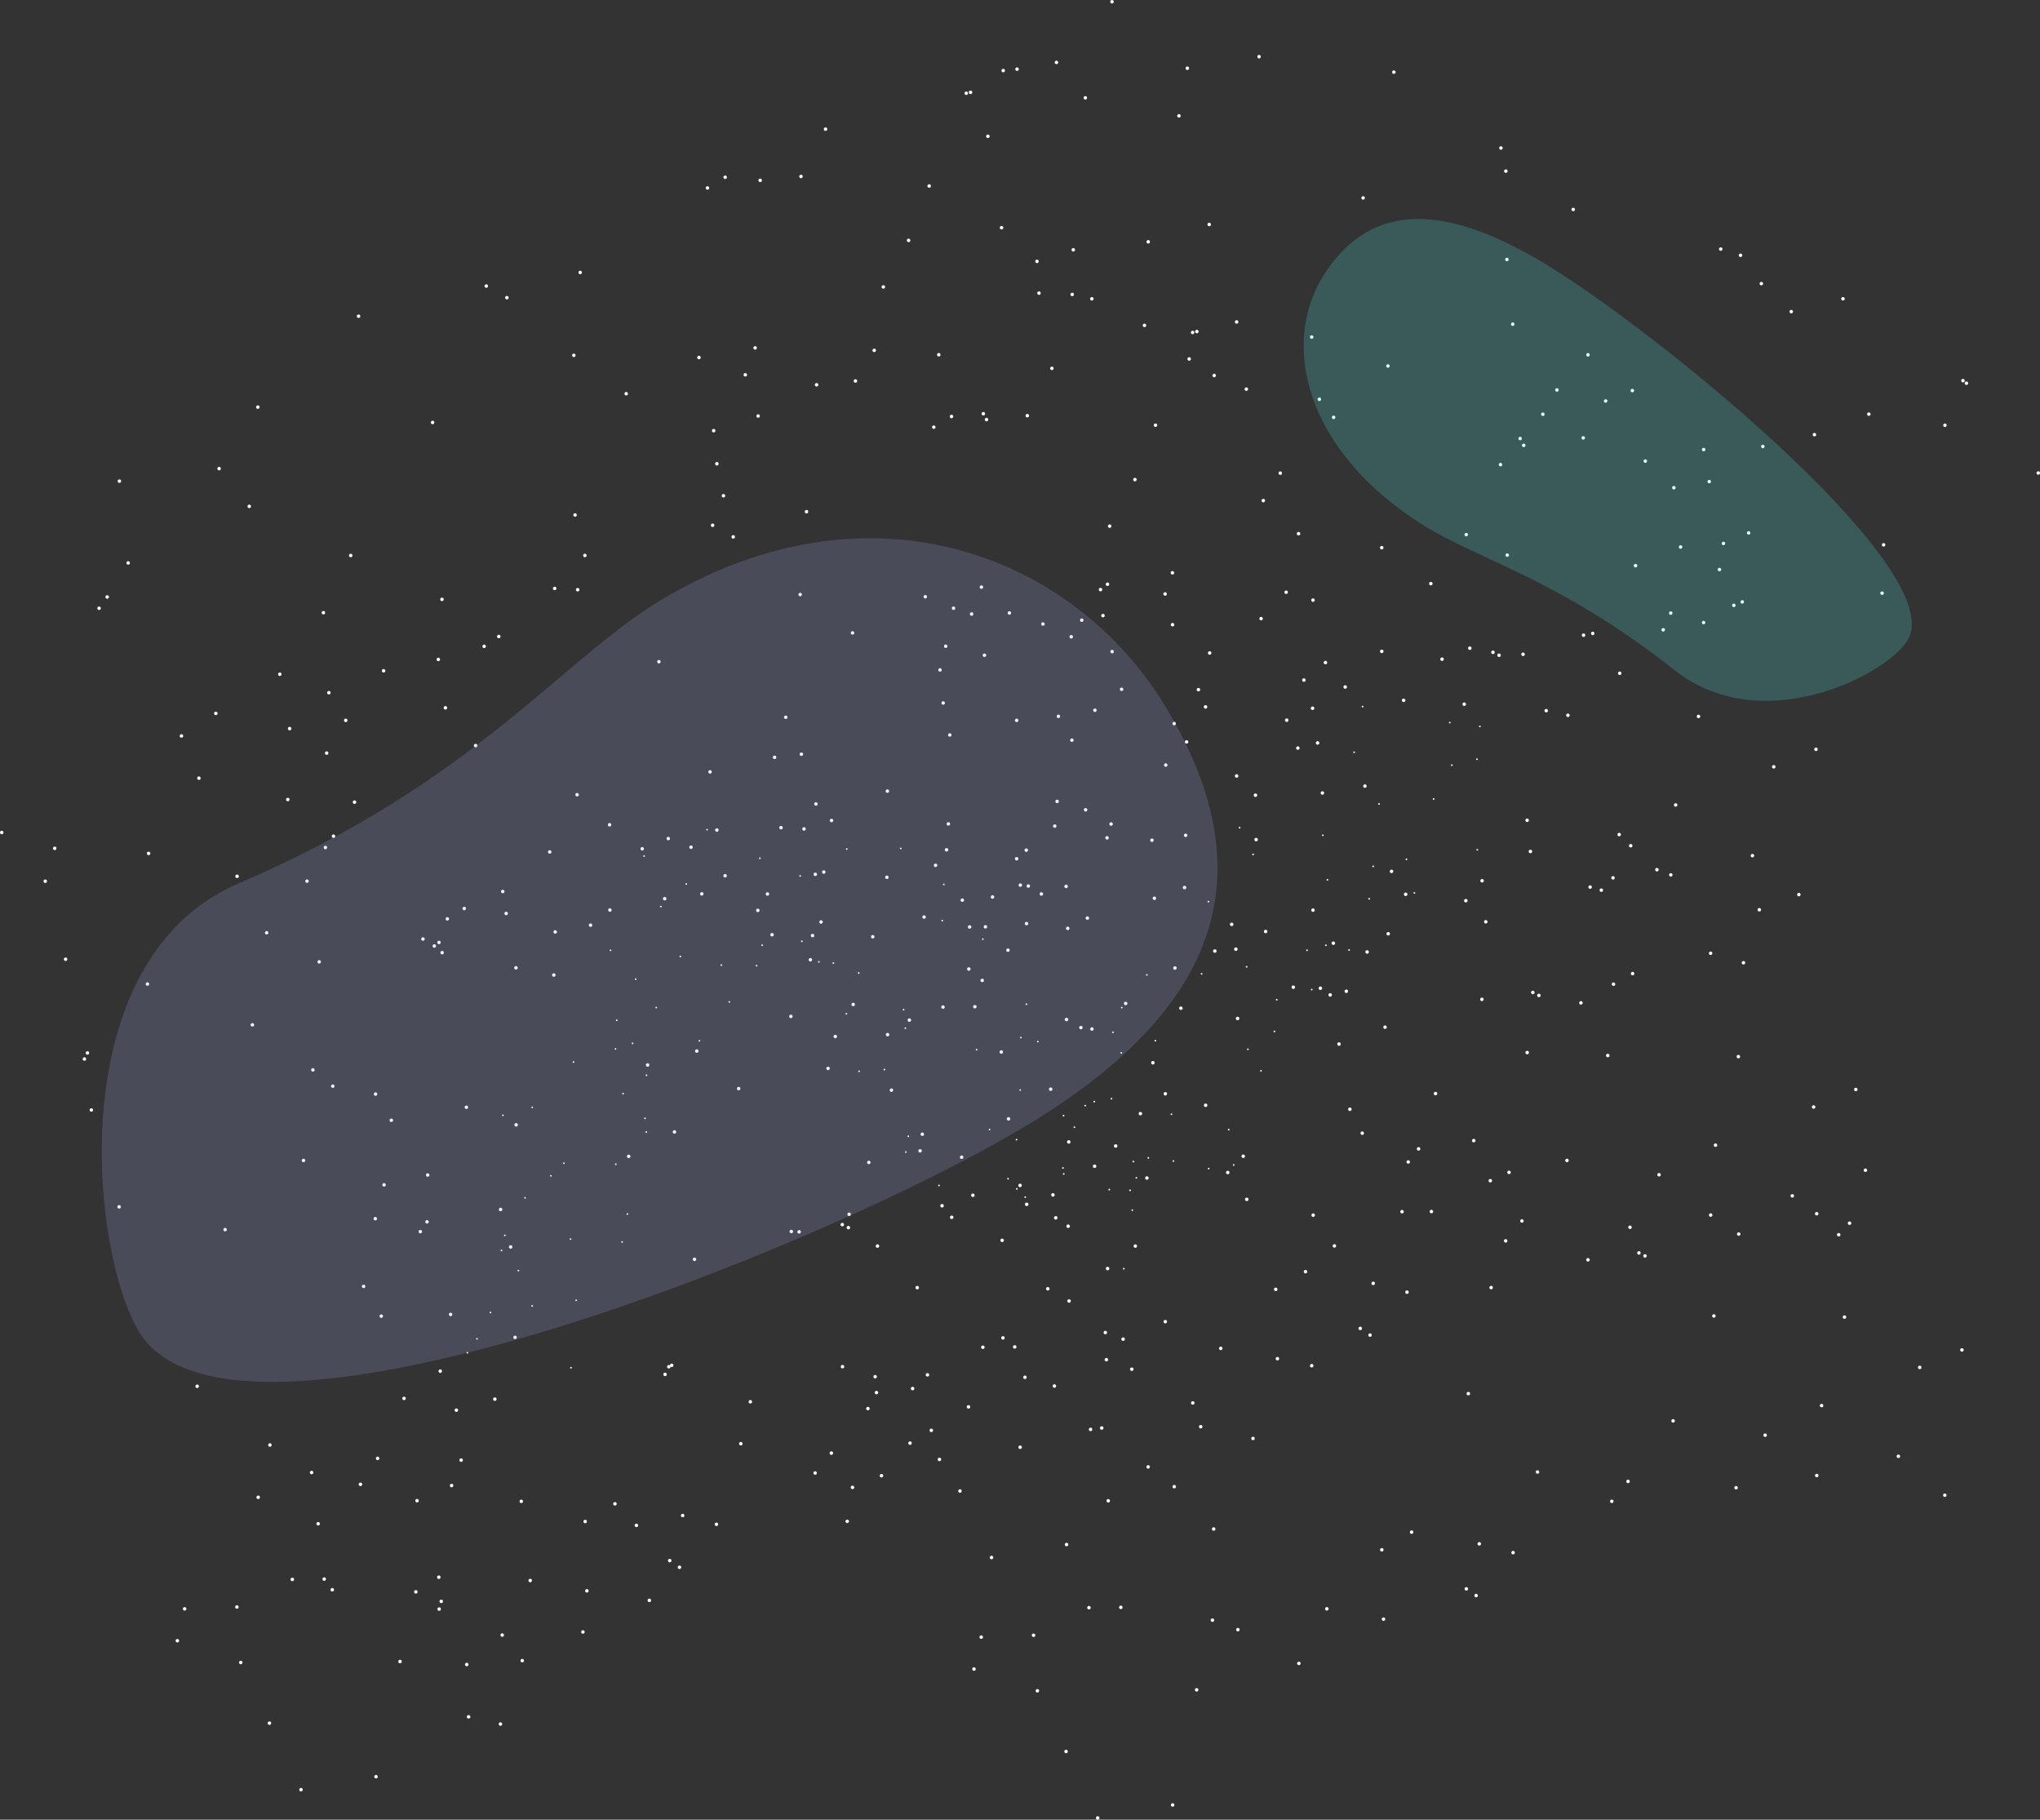 <svg xmlns="http://www.w3.org/2000/svg" viewBox="0 0 3172.79 2829.65"><rect x="0" y="0" width="3172.79" height="2829.65" fill="#333333" stroke="none"/><defs><style>.cls-1{fill:none;}.cls-2,.cls-3{fill:#fff;stroke:#fff;stroke-miterlimit:10;}.cls-2{stroke-width:0.1px;}.cls-3{stroke-width:0.05px;}.cls-4{fill:#abb3ff;}.cls-4,.cls-5{fill-rule:evenodd;opacity:0.19;}.cls-5{fill:#5cfcff;}</style></defs><title>starsAsset 4</title><g id="Layer_2" data-name="Layer 2"><g id="Layer_1-2" data-name="Layer 1"><rect class="cls-1" x="2120.15" y="1219.66" width="5.4" height="5.4"/><circle class="cls-2" cx="2122.85" cy="1222.36" r="2.65"/><rect class="cls-1" x="2058.75" y="1027.63" width="5.4" height="5.4"/><circle class="cls-2" cx="2061.45" cy="1030.33" r="2.65"/><rect class="cls-1" x="2046.55" y="1152.55" width="5.4" height="5.4"/><circle class="cls-2" cx="2049.25" cy="1155.25" r="2.65"/><rect class="cls-1" x="2025.26" y="1054.82" width="5.4" height="5.4"/><circle class="cls-2" cx="2027.96" cy="1057.52" r="2.65"/><rect class="cls-1" x="2015.83" y="1160.62" width="5.4" height="5.4"/><circle class="cls-2" cx="2018.53" cy="1163.32" r="2.65"/><rect class="cls-1" x="1958.69" y="959.26" width="5.4" height="5.4"/><circle class="cls-2" cx="1961.39" cy="961.96" r="2.65"/><rect class="cls-1" x="1949.91" y="1233.82" width="5.4" height="5.4"/><circle class="cls-2" cx="1952.61" cy="1236.52" r="2.65"/><rect class="cls-1" x="1950.92" y="1302.89" width="5.4" height="5.4"/><circle class="cls-2" cx="1953.62" cy="1305.59" r="2.65"/><rect class="cls-1" x="1920.58" y="1203.95" width="5.4" height="5.4"/><circle class="cls-2" cx="1923.28" cy="1206.65" r="2.65"/><rect class="cls-1" x="1872.28" y="1096.55" width="5.4" height="5.4"/><circle class="cls-2" cx="1874.98" cy="1099.25" r="2.65"/><rect class="cls-1" x="1823.45" y="1122.53" width="5.4" height="5.4"/><circle class="cls-2" cx="1826.15" cy="1125.23" r="2.65"/><rect class="cls-1" x="1839.62" y="1377.41" width="5.4" height="5.4"/><circle class="cls-2" cx="1842.32" cy="1380.11" r="2.65"/><rect class="cls-1" x="1741.71" y="1069.14" width="5.4" height="5.4"/><circle class="cls-2" cx="1744.41" cy="1071.84" r="2.65"/><rect class="cls-1" x="1792.73" y="1394.14" width="5.4" height="5.4"/><circle class="cls-2" cx="1795.43" cy="1396.84" r="2.65"/><rect class="cls-1" x="1700.21" y="1101.73" width="5.4" height="5.4"/><circle class="cls-2" cx="1702.91" cy="1104.43" r="2.65"/><rect class="cls-1" x="1663.4" y="987.49" width="5.4" height="5.4"/><circle class="cls-2" cx="1666.1" cy="990.19" r="2.65"/><rect class="cls-1" x="1725.37" y="1278.72" width="5.4" height="5.4"/><circle class="cls-2" cx="1728.07" cy="1281.42" r="2.65"/><rect class="cls-1" x="1643.45" y="1111.26" width="5.4" height="5.4"/><circle class="cls-2" cx="1646.15" cy="1113.96" r="2.65"/><rect class="cls-1" x="1688.47" y="1424.95" width="5.4" height="5.4"/><circle class="cls-2" cx="1691.17" cy="1427.65" r="2.65"/><rect class="cls-1" x="1578.51" y="1117.49" width="5.4" height="5.4"/><circle class="cls-2" cx="1581.21" cy="1120.19" r="2.65"/><rect class="cls-1" x="1616.92" y="1387.48" width="5.4" height="5.4"/><circle class="cls-2" cx="1619.62" cy="1390.18" r="2.65"/><rect class="cls-1" x="1593.86" y="1433.52" width="5.4" height="5.4"/><circle class="cls-2" cx="1596.56" cy="1436.22" r="2.65"/><rect class="cls-1" x="1540.94" y="1392.14" width="5.4" height="5.4"/><circle class="cls-2" cx="1543.64" cy="1394.84" r="2.65"/><rect class="cls-1" x="1529.94" y="1438.54" width="5.4" height="5.4"/><circle class="cls-2" cx="1532.64" cy="1441.24" r="2.65"/><rect class="cls-1" x="1469.46" y="1318.75" width="5.4" height="5.4"/><circle class="cls-2" cx="1472.16" cy="1321.45" r="2.65"/><rect class="cls-1" x="1505.29" y="1438.71" width="5.4" height="5.4"/><circle class="cls-2" cx="1507.99" cy="1441.41" r="2.65"/><rect class="cls-1" x="1452.36" y="1342.86" width="5.4" height="5.4"/><circle class="cls-2" cx="1455.06" cy="1345.56" r="2.65"/><rect class="cls-1" x="1524.95" y="1521.87" width="5.4" height="5.4"/><circle class="cls-2" cx="1527.65" cy="1524.57" r="2.65"/><rect class="cls-1" x="1504.09" y="1504.13" width="5.4" height="5.4"/><circle class="cls-2" cx="1506.79" cy="1506.83" r="2.65"/><rect class="cls-1" x="1376.67" y="1361.51" width="5.4" height="5.4"/><circle class="cls-2" cx="1379.37" cy="1364.21" r="2.65"/><rect class="cls-1" x="1219.36" y="1112.65" width="5.4" height="5.4"/><circle class="cls-2" cx="1222.06" cy="1115.35" r="2.65"/><rect class="cls-1" x="1290.52" y="1273.14" width="5.4" height="5.4"/><circle class="cls-2" cx="1293.22" cy="1275.84" r="2.65"/><rect class="cls-1" x="1354.68" y="1454.02" width="5.4" height="5.4"/><circle class="cls-2" cx="1357.38" cy="1456.72" r="2.65"/><rect class="cls-1" x="1411.64" y="1583.6" width="5.4" height="5.4"/><circle class="cls-2" cx="1414.34" cy="1586.3" r="2.65"/><rect class="cls-1" x="1265.31" y="1356.89" width="5.4" height="5.4"/><circle class="cls-2" cx="1268.01" cy="1359.59" r="2.65"/><rect class="cls-1" x="1324.26" y="1559.27" width="5.4" height="5.4"/><circle class="cls-2" cx="1326.96" cy="1561.97" r="2.65"/><rect class="cls-1" x="1190.89" y="1387.43" width="5.4" height="5.4"/><circle class="cls-2" cx="1193.59" cy="1390.13" r="2.65"/><rect class="cls-1" x="1198.04" y="1450.86" width="5.4" height="5.4"/><circle class="cls-2" cx="1200.74" cy="1453.56" r="2.65"/><rect class="cls-1" x="1227.4" y="1577.82" width="5.4" height="5.4"/><circle class="cls-2" cx="1230.1" cy="1580.52" r="2.65"/><rect class="cls-1" x="1072.05" y="1314.67" width="5.4" height="5.4"/><circle class="cls-2" cx="1074.75" cy="1317.37" r="2.65"/><rect class="cls-1" x="1088.78" y="1387.28" width="5.4" height="5.4"/><circle class="cls-2" cx="1091.48" cy="1389.98" r="2.65"/><rect class="cls-1" x="996.14" y="1317.19" width="5.4" height="5.4"/><circle class="cls-2" cx="998.84" cy="1319.89" r="2.65"/><rect class="cls-1" x="945.39" y="1279.84" width="5.4" height="5.4"/><circle class="cls-2" cx="948.09" cy="1282.54" r="2.65"/><rect class="cls-1" x="1146.12" y="1690.11" width="5.4" height="5.4"/><circle class="cls-2" cx="1148.82" cy="1692.81" r="2.65"/><rect class="cls-1" x="1080.99" y="1631.72" width="5.4" height="5.4"/><circle class="cls-2" cx="1083.69" cy="1634.42" r="2.65"/><rect class="cls-1" x="915.79" y="1435.96" width="5.4" height="5.4"/><circle class="cls-2" cx="918.49" cy="1438.66" r="2.65"/><rect class="cls-1" x="1004.54" y="1653.38" width="5.4" height="5.4"/><circle class="cls-2" cx="1007.24" cy="1656.08" r="2.65"/><rect class="cls-1" x="1046.29" y="1757.5" width="5.4" height="5.4"/><circle class="cls-2" cx="1048.99" cy="1760.2" r="2.65"/><rect class="cls-1" x="858.65" y="1513.52" width="5.4" height="5.4"/><circle class="cls-2" cx="861.35" cy="1516.22" r="2.65"/><rect class="cls-1" x="779.19" y="1383.62" width="5.4" height="5.4"/><circle class="cls-2" cx="781.89" cy="1386.32" r="2.65"/><rect class="cls-1" x="975.06" y="1795.5" width="5.4" height="5.4"/><circle class="cls-2" cx="977.76" cy="1798.2" r="2.65"/><rect class="cls-1" x="719.33" y="1410" width="5.4" height="5.4"/><circle class="cls-2" cx="722.03" cy="1412.7" r="2.65"/><rect class="cls-1" x="693.03" y="1426.19" width="5.4" height="5.4"/><circle class="cls-2" cx="695.73" cy="1428.89" r="2.65"/><rect class="cls-1" x="680.06" y="1462.86" width="5.4" height="5.4"/><circle class="cls-2" cx="682.76" cy="1465.56" r="2.65"/><rect class="cls-1" x="672.79" y="1468.3" width="5.4" height="5.4"/><circle class="cls-2" cx="675.49" cy="1471" r="2.65"/><rect class="cls-1" x="655.11" y="1457.51" width="5.4" height="5.4"/><circle class="cls-2" cx="657.81" cy="1460.21" r="2.65"/><rect class="cls-1" x="800.08" y="1746.45" width="5.4" height="5.4"/><circle class="cls-2" cx="802.78" cy="1749.15" r="2.65"/><rect class="cls-1" x="722.67" y="1719.11" width="5.4" height="5.4"/><circle class="cls-2" cx="725.37" cy="1721.81" r="2.65"/><rect class="cls-1" x="775.88" y="1878.09" width="5.4" height="5.4"/><circle class="cls-2" cx="778.58" cy="1880.79" r="2.65"/><rect class="cls-1" x="791.53" y="1936.32" width="5.4" height="5.4"/><circle class="cls-2" cx="794.23" cy="1939.02" r="2.65"/><rect class="cls-1" x="581.37" y="1698.63" width="5.4" height="5.4"/><circle class="cls-2" cx="584.07" cy="1701.33" r="2.65"/><rect class="cls-1" x="605.94" y="1739.34" width="5.4" height="5.4"/><circle class="cls-2" cx="608.64" cy="1742.04" r="2.65"/><rect class="cls-1" x="662.48" y="1824.46" width="5.4" height="5.4"/><circle class="cls-2" cx="665.18" cy="1827.16" r="2.65"/><rect class="cls-1" x="2300.28" y="1128.24" width="2.7" height="2.7"/><circle class="cls-3" cx="2301.63" cy="1129.59" r="1.33"/><rect class="cls-1" x="2295.74" y="1179.25" width="2.7" height="2.7"/><circle class="cls-3" cx="2297.09" cy="1180.6" r="1.33"/><rect class="cls-1" x="2253.46" y="1122.27" width="2.7" height="2.7"/><circle class="cls-3" cx="2254.81" cy="1123.62" r="1.33"/><rect class="cls-1" x="2256.67" y="1188.52" width="2.7" height="2.7"/><circle class="cls-3" cx="2258.02" cy="1189.87" r="1.33"/><rect class="cls-1" x="2296.26" y="1320.08" width="2.7" height="2.7"/><circle class="cls-3" cx="2297.61" cy="1321.43" r="1.33"/><rect class="cls-1" x="2228.39" y="1241.03" width="2.7" height="2.7"/><circle class="cls-3" cx="2229.74" cy="1242.38" r="1.33"/><rect class="cls-1" x="2117.9" y="1097.4" width="2.7" height="2.7"/><circle class="cls-3" cx="2119.25" cy="1098.75" r="1.33"/><rect class="cls-1" x="2104.73" y="1168.4" width="2.7" height="2.7"/><circle class="cls-3" cx="2106.08" cy="1169.75" r="1.33"/><rect class="cls-1" x="2143.45" y="1248.77" width="2.7" height="2.7"/><circle class="cls-3" cx="2144.8" cy="1250.12" r="1.33"/><rect class="cls-1" x="2186.08" y="1334.86" width="2.7" height="2.7"/><circle class="cls-3" cx="2187.43" cy="1336.21" r="1.33"/><rect class="cls-1" x="2198.44" y="1387.18" width="2.7" height="2.7"/><circle class="cls-3" cx="2199.79" cy="1388.53" r="1.33"/><rect class="cls-1" x="2134.37" y="1345.83" width="2.7" height="2.7"/><circle class="cls-3" cx="2135.72" cy="1347.18" r="1.33"/><rect class="cls-1" x="2056.11" y="1297.52" width="2.7" height="2.7"/><circle class="cls-3" cx="2057.46" cy="1298.87" r="1.33"/><rect class="cls-1" x="2128.11" y="1396.3" width="2.7" height="2.7"/><circle class="cls-3" cx="2129.46" cy="1397.65" r="1.33"/><rect class="cls-1" x="2063.27" y="1366.81" width="2.7" height="2.7"/><circle class="cls-3" cx="2064.62" cy="1368.16" r="1.33"/><rect class="cls-1" x="1926.58" y="1285.72" width="2.7" height="2.7"/><circle class="cls-3" cx="1927.93" cy="1287.07" r="1.33"/><rect class="cls-1" x="1947.53" y="1327.28" width="2.7" height="2.7"/><circle class="cls-3" cx="1948.88" cy="1328.63" r="1.33"/><rect class="cls-1" x="2096.84" y="1475.93" width="2.7" height="2.7"/><circle class="cls-3" cx="2098.19" cy="1477.28" r="1.33"/><rect class="cls-1" x="2060.84" y="1468.59" width="2.7" height="2.7"/><circle class="cls-3" cx="2062.19" cy="1469.94" r="1.33"/><rect class="cls-1" x="2031.5" y="1476.32" width="2.7" height="2.7"/><circle class="cls-3" cx="2032.85" cy="1477.67" r="1.33"/><rect class="cls-1" x="1878.09" y="1400.73" width="2.7" height="2.7"/><circle class="cls-3" cx="1879.44" cy="1402.08" r="1.33"/><rect class="cls-1" x="2038.72" y="1537.46" width="2.7" height="2.7"/><circle class="cls-3" cx="2040.07" cy="1538.81" r="1.33"/><rect class="cls-1" x="1937.55" y="1502.08" width="2.7" height="2.7"/><circle class="cls-3" cx="1938.9" cy="1503.43" r="1.33"/><rect class="cls-1" x="1984.36" y="1553.27" width="2.7" height="2.7"/><circle class="cls-3" cx="1985.71" cy="1554.62" r="1.33"/><rect class="cls-1" x="1867.51" y="1513.01" width="2.7" height="2.7"/><circle class="cls-3" cx="1868.86" cy="1514.36" r="1.33"/><rect class="cls-1" x="1980.7" y="1602.53" width="2.7" height="2.7"/><circle class="cls-3" cx="1982.05" cy="1603.88" r="1.33"/><rect class="cls-1" x="1782.35" y="1514.59" width="2.7" height="2.7"/><circle class="cls-3" cx="1783.7" cy="1515.94" r="1.33"/><rect class="cls-1" x="1939.5" y="1630.26" width="2.7" height="2.7"/><circle class="cls-3" cx="1940.85" cy="1631.61" r="1.33"/><rect class="cls-1" x="1959.84" y="1663.79" width="2.7" height="2.7"/><circle class="cls-3" cx="1961.19" cy="1665.14" r="1.33"/><rect class="cls-1" x="1743.31" y="1565.51" width="2.7" height="2.7"/><circle class="cls-3" cx="1744.66" cy="1566.86" r="1.33"/><rect class="cls-1" x="1795.58" y="1616.88" width="2.7" height="2.7"/><circle class="cls-3" cx="1796.93" cy="1618.23" r="1.33"/><rect class="cls-1" x="1729.66" y="1603.88" width="2.7" height="2.7"/><circle class="cls-3" cx="1731.01" cy="1605.23" r="1.33"/><rect class="cls-1" x="1742.59" y="1635.83" width="2.7" height="2.7"/><circle class="cls-3" cx="1743.94" cy="1637.18" r="1.33"/><rect class="cls-1" x="1909.73" y="1755.25" width="2.7" height="2.7"/><circle class="cls-3" cx="1911.08" cy="1756.6" r="1.33"/><rect class="cls-1" x="1820.63" y="1731.29" width="2.7" height="2.7"/><circle class="cls-3" cx="1821.98" cy="1732.64" r="1.33"/><rect class="cls-1" x="1917.38" y="1810.17" width="2.7" height="2.7"/><circle class="cls-3" cx="1918.73" cy="1811.52" r="1.33"/><rect class="cls-1" x="1878.49" y="1815.8" width="2.7" height="2.7"/><circle class="cls-3" cx="1879.84" cy="1817.15" r="1.33"/><rect class="cls-1" x="1823.68" y="1804.07" width="2.7" height="2.7"/><circle class="cls-3" cx="1825.03" cy="1805.42" r="1.33"/><rect class="cls-1" x="1784.69" y="1799.13" width="2.7" height="2.7"/><circle class="cls-3" cx="1786.04" cy="1800.48" r="1.33"/><rect class="cls-1" x="1761.33" y="1804.91" width="2.7" height="2.7"/><circle class="cls-3" cx="1762.68" cy="1806.26" r="1.33"/><rect class="cls-1" x="1766.02" y="1830.18" width="2.7" height="2.7"/><circle class="cls-3" cx="1767.37" cy="1831.53" r="1.33"/><rect class="cls-1" x="1756.24" y="1849.65" width="2.7" height="2.7"/><circle class="cls-3" cx="1757.59" cy="1851" r="1.33"/><rect class="cls-1" x="1759.7" y="1880.44" width="2.7" height="2.7"/><circle class="cls-3" cx="1761.05" cy="1881.79" r="1.33"/><rect class="cls-1" x="1723.9" y="1848.49" width="2.7" height="2.7"/><circle class="cls-3" cx="1725.25" cy="1849.84" r="1.33"/><rect class="cls-1" x="1746.51" y="1971.49" width="2.7" height="2.7"/><circle class="cls-3" cx="1747.86" cy="1972.84" r="1.33"/><rect class="cls-1" x="1686.46" y="1717.9" width="2.7" height="2.7"/><circle class="cls-3" cx="1687.81" cy="1719.25" r="1.33"/><rect class="cls-1" x="1669.67" y="1751.47" width="2.7" height="2.7"/><circle class="cls-3" cx="1671.02" cy="1752.82" r="1.33"/><rect class="cls-1" x="1700.57" y="1711.65" width="2.7" height="2.7"/><circle class="cls-3" cx="1701.92" cy="1713" r="1.33"/><rect class="cls-1" x="1727.27" y="1707.14" width="2.7" height="2.7"/><circle class="cls-3" cx="1728.62" cy="1708.49" r="1.33"/><rect class="cls-1" x="1653.06" y="1824.09" width="2.7" height="2.7"/><circle class="cls-3" cx="1654.41" cy="1825.44" r="1.33"/><rect class="cls-1" x="1651.84" y="1814.88" width="2.7" height="2.7"/><circle class="cls-3" cx="1653.19" cy="1816.23" r="1.33"/><rect class="cls-1" x="1593.23" y="1860.18" width="2.7" height="2.7"/><circle class="cls-3" cx="1594.58" cy="1861.53" r="1.33"/><rect class="cls-1" x="1580.14" y="1847.38" width="2.7" height="2.7"/><circle class="cls-3" cx="1581.49" cy="1848.73" r="1.33"/><rect class="cls-1" x="1566.46" y="1831.57" width="2.7" height="2.7"/><circle class="cls-3" cx="1567.81" cy="1832.92" r="1.33"/><rect class="cls-1" x="1652.75" y="1733.46" width="2.7" height="2.7"/><circle class="cls-3" cx="1654.1" cy="1734.81" r="1.33"/><rect class="cls-1" x="1579.73" y="1770.82" width="2.7" height="2.7"/><circle class="cls-3" cx="1581.08" cy="1772.17" r="1.33"/><rect class="cls-1" x="1459.05" y="1842.09" width="2.7" height="2.7"/><circle class="cls-3" cx="1460.4" cy="1843.44" r="1.33"/><rect class="cls-1" x="1537.74" y="1755.11" width="2.7" height="2.7"/><circle class="cls-3" cx="1539.09" cy="1756.46" r="1.33"/><rect class="cls-1" x="1585.41" y="1693.68" width="2.7" height="2.7"/><circle class="cls-3" cx="1586.76" cy="1695.03" r="1.33"/><rect class="cls-1" x="1407.43" y="1790.14" width="2.7" height="2.7"/><circle class="cls-3" cx="1408.78" cy="1791.49" r="1.33"/><rect class="cls-1" x="1411.3" y="1765.54" width="2.7" height="2.7"/><circle class="cls-3" cx="1412.65" cy="1766.89" r="1.33"/><rect class="cls-1" x="1612.78" y="1618.31" width="2.7" height="2.7"/><circle class="cls-3" cx="1614.13" cy="1619.66" r="1.33"/><rect class="cls-1" x="1586.48" y="1612.08" width="2.7" height="2.7"/><circle class="cls-3" cx="1587.83" cy="1613.43" r="1.33"/><rect class="cls-1" x="1517.53" y="1630.94" width="2.7" height="2.7"/><circle class="cls-3" cx="1518.88" cy="1632.29" r="1.33"/><rect class="cls-1" x="1595.1" y="1560.21" width="2.7" height="2.7"/><circle class="cls-3" cx="1596.45" cy="1561.56" r="1.33"/><rect class="cls-1" x="1374.17" y="1661.84" width="2.7" height="2.7"/><circle class="cls-3" cx="1375.52" cy="1663.19" r="1.33"/><rect class="cls-1" x="1334.76" y="1664.55" width="2.7" height="2.7"/><circle class="cls-3" cx="1336.11" cy="1665.9" r="1.33"/><rect class="cls-1" x="1406.73" y="1597.46" width="2.7" height="2.7"/><circle class="cls-3" cx="1408.08" cy="1598.81" r="1.33"/><rect class="cls-1" x="1404.02" y="1568.71" width="2.7" height="2.7"/><circle class="cls-3" cx="1405.37" cy="1570.06" r="1.33"/><rect class="cls-1" x="1527.27" y="1459.03" width="2.7" height="2.7"/><circle class="cls-3" cx="1528.62" cy="1460.38" r="1.33"/><rect class="cls-1" x="1315.01" y="1575.11" width="2.7" height="2.7"/><circle class="cls-3" cx="1316.36" cy="1576.46" r="1.33"/><rect class="cls-1" x="1464.14" y="1430.21" width="2.7" height="2.7"/><circle class="cls-3" cx="1465.49" cy="1431.56" r="1.33"/><rect class="cls-1" x="1334.24" y="1511.58" width="2.7" height="2.7"/><circle class="cls-3" cx="1335.59" cy="1512.93" r="1.33"/><rect class="cls-1" x="1466.59" y="1373.97" width="2.7" height="2.7"/><circle class="cls-3" cx="1467.94" cy="1375.32" r="1.33"/><rect class="cls-1" x="1294.73" y="1496.28" width="2.7" height="2.7"/><circle class="cls-3" cx="1296.08" cy="1497.63" r="1.33"/><rect class="cls-1" x="1272.27" y="1494.35" width="2.7" height="2.7"/><circle class="cls-3" cx="1273.62" cy="1495.7" r="1.33"/><rect class="cls-1" x="1399.65" y="1318" width="2.7" height="2.7"/><circle class="cls-3" cx="1401" cy="1319.35" r="1.33"/><rect class="cls-1" x="1245.79" y="1462.39" width="2.7" height="2.7"/><circle class="cls-3" cx="1247.14" cy="1463.74" r="1.33"/><rect class="cls-1" x="1315.6" y="1318.86" width="2.7" height="2.7"/><circle class="cls-3" cx="1316.95" cy="1320.21" r="1.33"/><rect class="cls-1" x="1243.13" y="1360.78" width="2.7" height="2.7"/><circle class="cls-3" cx="1244.48" cy="1362.13" r="1.33"/><rect class="cls-1" x="1184.01" y="1468.4" width="2.7" height="2.7"/><circle class="cls-3" cx="1185.36" cy="1469.75" r="1.33"/><rect class="cls-1" x="1180.48" y="1333.24" width="2.7" height="2.7"/><circle class="cls-3" cx="1181.83" cy="1334.59" r="1.33"/><rect class="cls-1" x="1098.31" y="1288.77" width="2.7" height="2.7"/><circle class="cls-3" cx="1099.66" cy="1290.12" r="1.33"/><rect class="cls-1" x="1175.31" y="1500.26" width="2.7" height="2.7"/><circle class="cls-3" cx="1176.66" cy="1501.61" r="1.33"/><rect class="cls-1" x="1065.94" y="1373.23" width="2.7" height="2.7"/><circle class="cls-3" cx="1067.29" cy="1374.58" r="1.33"/><rect class="cls-1" x="1000.4" y="1329.81" width="2.7" height="2.7"/><circle class="cls-3" cx="1001.75" cy="1331.16" r="1.33"/><rect class="cls-1" x="1026.54" y="1408.41" width="2.7" height="2.7"/><circle class="cls-3" cx="1027.89" cy="1409.76" r="1.33"/><rect class="cls-1" x="1120.57" y="1499.39" width="2.7" height="2.7"/><circle class="cls-3" cx="1121.92" cy="1500.74" r="1.33"/><rect class="cls-1" x="1056.76" y="1486.01" width="2.7" height="2.7"/><circle class="cls-3" cx="1058.11" cy="1487.36" r="1.33"/><rect class="cls-1" x="1132.92" y="1556.66" width="2.7" height="2.7"/><circle class="cls-3" cx="1134.27" cy="1558.01" r="1.33"/><rect class="cls-1" x="948.27" y="1476.41" width="2.7" height="2.7"/><circle class="cls-3" cx="949.62" cy="1477.76" r="1.33"/><rect class="cls-1" x="987.36" y="1521.29" width="2.7" height="2.7"/><circle class="cls-3" cx="988.71" cy="1522.64" r="1.33"/><rect class="cls-1" x="1019.29" y="1565.42" width="2.7" height="2.7"/><circle class="cls-3" cx="1020.64" cy="1566.77" r="1.33"/><rect class="cls-1" x="1086.44" y="1617.13" width="2.7" height="2.7"/><circle class="cls-3" cx="1087.79" cy="1618.48" r="1.33"/><rect class="cls-1" x="957.88" y="1585.19" width="2.7" height="2.7"/><circle class="cls-3" cx="959.23" cy="1586.54" r="1.33"/><rect class="cls-1" x="982.39" y="1621.09" width="2.7" height="2.7"/><circle class="cls-3" cx="983.74" cy="1622.44" r="1.33"/><rect class="cls-1" x="955.94" y="1629.72" width="2.7" height="2.7"/><circle class="cls-3" cx="957.29" cy="1631.07" r="1.33"/><rect class="cls-1" x="1004.13" y="1670.67" width="2.7" height="2.7"/><circle class="cls-3" cx="1005.48" cy="1672.02" r="1.33"/><rect class="cls-1" x="890.65" y="1650.13" width="2.7" height="2.7"/><circle class="cls-3" cx="892" cy="1651.48" r="1.33"/><rect class="cls-1" x="967.68" y="1699.29" width="2.7" height="2.7"/><circle class="cls-3" cx="969.03" cy="1700.64" r="1.33"/><rect class="cls-1" x="1001.81" y="1737.65" width="2.7" height="2.7"/><circle class="cls-3" cx="1003.16" cy="1739" r="1.33"/><rect class="cls-1" x="1003.81" y="1758.96" width="2.7" height="2.7"/><circle class="cls-3" cx="1005.16" cy="1760.31" r="1.33"/><rect class="cls-1" x="826.46" y="1720.61" width="2.7" height="2.7"/><circle class="cls-3" cx="827.81" cy="1721.96" r="1.33"/><rect class="cls-1" x="780.82" y="1733.02" width="2.7" height="2.7"/><circle class="cls-3" cx="782.17" cy="1734.37" r="1.33"/><rect class="cls-1" x="956.43" y="1809.06" width="2.7" height="2.7"/><circle class="cls-3" cx="957.78" cy="1810.41" r="1.33"/><rect class="cls-1" x="875.7" y="1807.54" width="2.7" height="2.7"/><circle class="cls-3" cx="877.05" cy="1808.89" r="1.33"/><rect class="cls-1" x="855.45" y="1827.06" width="2.7" height="2.7"/><circle class="cls-3" cx="856.8" cy="1828.41" r="1.33"/><rect class="cls-1" x="974.42" y="1886.52" width="2.7" height="2.7"/><circle class="cls-3" cx="975.77" cy="1887.87" r="1.33"/><rect class="cls-1" x="815.27" y="1861.34" width="2.7" height="2.7"/><circle class="cls-3" cx="816.62" cy="1862.69" r="1.33"/><rect class="cls-1" x="966.19" y="1929.91" width="2.7" height="2.7"/><circle class="cls-3" cx="967.54" cy="1931.26" r="1.33"/><rect class="cls-1" x="886" y="1925.48" width="2.7" height="2.7"/><circle class="cls-3" cx="887.35" cy="1926.83" r="1.33"/><rect class="cls-1" x="783.84" y="1919.69" width="2.7" height="2.7"/><circle class="cls-3" cx="785.19" cy="1921.04" r="1.33"/><rect class="cls-1" x="778.6" y="1943.18" width="2.7" height="2.7"/><circle class="cls-3" cx="779.95" cy="1944.53" r="1.33"/><rect class="cls-1" x="804.89" y="1974.47" width="2.7" height="2.7"/><circle class="cls-3" cx="806.24" cy="1975.82" r="1.33"/><rect class="cls-1" x="894.74" y="2020.66" width="2.7" height="2.7"/><circle class="cls-3" cx="896.09" cy="2022.01" r="1.33"/><rect class="cls-1" x="826.23" y="2029.35" width="2.7" height="2.7"/><circle class="cls-3" cx="827.58" cy="2030.7" r="1.33"/><rect class="cls-1" x="761.5" y="2039.62" width="2.7" height="2.7"/><circle class="cls-3" cx="762.85" cy="2040.97" r="1.33"/><rect class="cls-1" x="740.46" y="2080.51" width="2.7" height="2.7"/><circle class="cls-3" cx="741.81" cy="2081.86" r="1.33"/><rect class="cls-1" x="725.6" y="2102.21" width="2.7" height="2.7"/><circle class="cls-3" cx="726.95" cy="2103.56" r="1.33"/><rect class="cls-1" x="886.73" y="2125.49" width="2.7" height="2.7"/><circle class="cls-3" cx="888.08" cy="2126.84" r="1.33"/><rect class="cls-1" x="2883.66" y="1691.49" width="5.4" height="5.4"/><circle class="cls-2" cx="2886.36" cy="1694.19" r="2.65"/><rect class="cls-1" x="2857.04" y="1917.36" width="5.4" height="5.4"/><circle class="cls-2" cx="2859.74" cy="1920.06" r="2.65"/><rect class="cls-1" x="2818.02" y="1718.69" width="5.4" height="5.4"/><circle class="cls-2" cx="2820.72" cy="1721.39" r="2.65"/><rect class="cls-1" x="2733.54" y="1411.99" width="5.4" height="5.4"/><circle class="cls-2" cx="2736.24" cy="1414.69" r="2.65"/><rect class="cls-1" x="2784.82" y="1856.87" width="5.4" height="5.4"/><circle class="cls-2" cx="2787.52" cy="1859.57" r="2.65"/><rect class="cls-1" x="2708.89" y="1494.39" width="5.4" height="5.4"/><circle class="cls-2" cx="2711.59" cy="1497.09" r="2.65"/><rect class="cls-1" x="2700.97" y="1640.38" width="5.4" height="5.4"/><circle class="cls-2" cx="2703.67" cy="1643.08" r="2.65"/><rect class="cls-1" x="2657.79" y="1479.64" width="5.4" height="5.4"/><circle class="cls-2" cx="2660.49" cy="1482.34" r="2.65"/><rect class="cls-1" x="2665.41" y="1778.03" width="5.4" height="5.4"/><circle class="cls-2" cx="2668.11" cy="1780.73" r="2.65"/><rect class="cls-1" x="2657.87" y="1886.76" width="5.4" height="5.4"/><circle class="cls-2" cx="2660.57" cy="1889.46" r="2.65"/><rect class="cls-1" x="2536.48" y="1511.31" width="5.4" height="5.4"/><circle class="cls-2" cx="2539.18" cy="1514.01" r="2.65"/><rect class="cls-1" x="2577.61" y="1824.04" width="5.4" height="5.4"/><circle class="cls-2" cx="2580.31" cy="1826.74" r="2.65"/><rect class="cls-1" x="2497.85" y="1638.62" width="5.4" height="5.4"/><circle class="cls-2" cx="2500.55" cy="1641.32" r="2.65"/><rect class="cls-1" x="2532.4" y="1905.73" width="5.4" height="5.4"/><circle class="cls-2" cx="2535.1" cy="1908.43" r="2.65"/><rect class="cls-1" x="2390.76" y="1545.26" width="5.4" height="5.4"/><circle class="cls-2" cx="2393.46" cy="1547.96" r="2.65"/><rect class="cls-1" x="2381.29" y="1540.6" width="5.4" height="5.4"/><circle class="cls-2" cx="2383.99" cy="1543.3" r="2.65"/><rect class="cls-1" x="2434.44" y="1801.8" width="5.4" height="5.4"/><circle class="cls-2" cx="2437.14" cy="1804.5" r="2.65"/><rect class="cls-1" x="2302.07" y="1551.34" width="5.4" height="5.4"/><circle class="cls-2" cx="2304.77" cy="1554.04" r="2.65"/><rect class="cls-1" x="2364.35" y="1895.91" width="5.4" height="5.4"/><circle class="cls-2" cx="2367.05" cy="1898.61" r="2.65"/><rect class="cls-1" x="2339.08" y="1926.86" width="5.4" height="5.4"/><circle class="cls-2" cx="2341.78" cy="1929.56" r="2.65"/><rect class="cls-1" x="2151.45" y="1594.56" width="5.4" height="5.4"/><circle class="cls-2" cx="2154.15" cy="1597.26" r="2.65"/><rect class="cls-1" x="2223.53" y="1881.31" width="5.4" height="5.4"/><circle class="cls-2" cx="2226.23" cy="1884.01" r="2.65"/><rect class="cls-1" x="2116" y="1759.42" width="5.4" height="5.4"/><circle class="cls-2" cx="2118.7" cy="1762.12" r="2.65"/><rect class="cls-1" x="2185.57" y="2006.63" width="5.4" height="5.4"/><circle class="cls-2" cx="2188.27" cy="2009.33" r="2.65"/><rect class="cls-1" x="2133.04" y="1992.99" width="5.4" height="5.4"/><circle class="cls-2" cx="2135.74" cy="1995.69" r="2.65"/><rect class="cls-1" x="2128.11" y="2073.41" width="5.4" height="5.4"/><circle class="cls-2" cx="2130.81" cy="2076.11" r="2.65"/><rect class="cls-1" x="2112.88" y="2063.02" width="5.4" height="5.4"/><circle class="cls-2" cx="2115.58" cy="2065.72" r="2.65"/><rect class="cls-1" x="2027.75" y="1974.81" width="5.4" height="5.4"/><circle class="cls-2" cx="2030.45" cy="1977.51" r="2.65"/><rect class="cls-1" x="1872.38" y="1715.97" width="5.4" height="5.4"/><circle class="cls-2" cx="1875.08" cy="1718.67" r="2.65"/><rect class="cls-1" x="1981.42" y="2002.27" width="5.4" height="5.4"/><circle class="cls-2" cx="1984.12" cy="2004.97" r="2.65"/><rect class="cls-1" x="1984.07" y="2110.08" width="5.4" height="5.4"/><circle class="cls-2" cx="1986.77" cy="2112.78" r="2.65"/><rect class="cls-1" x="1781.06" y="1829.14" width="5.4" height="5.4"/><circle class="cls-2" cx="1783.76" cy="1831.84" r="2.65"/><rect class="cls-1" x="1895.93" y="2094.04" width="5.4" height="5.4"/><circle class="cls-2" cx="1898.63" cy="2096.74" r="2.65"/><rect class="cls-1" x="1699.74" y="1810.85" width="5.4" height="5.4"/><circle class="cls-2" cx="1702.44" cy="1813.55" r="2.65"/><rect class="cls-1" x="1852.4" y="2178.9" width="5.4" height="5.4"/><circle class="cls-2" cx="1855.1" cy="2181.6" r="2.65"/><rect class="cls-1" x="1719.93" y="1969.92" width="5.4" height="5.4"/><circle class="cls-2" cx="1722.63" cy="1972.62" r="2.65"/><rect class="cls-1" x="1658.6" y="1904.09" width="5.4" height="5.4"/><circle class="cls-2" cx="1661.3" cy="1906.79" r="2.65"/><rect class="cls-1" x="1757.56" y="2126.47" width="5.4" height="5.4"/><circle class="cls-2" cx="1760.26" cy="2129.17" r="2.65"/><rect class="cls-1" x="1718.04" y="2111.66" width="5.4" height="5.4"/><circle class="cls-2" cx="1720.74" cy="2114.36" r="2.65"/><rect class="cls-1" x="1555.96" y="1926.06" width="5.4" height="5.4"/><circle class="cls-2" cx="1558.66" cy="1928.76" r="2.65"/><rect class="cls-1" x="1693.46" y="2220.01" width="5.4" height="5.4"/><circle class="cls-2" cx="1696.16" cy="2222.71" r="2.65"/><rect class="cls-1" x="1575.5" y="2091.79" width="5.4" height="5.4"/><circle class="cls-2" cx="1578.2" cy="2094.49" r="2.65"/><rect class="cls-1" x="1525.95" y="2092.31" width="5.4" height="5.4"/><circle class="cls-2" cx="1528.65" cy="2095.01" r="2.65"/><rect class="cls-1" x="1656.09" y="2399.08" width="5.4" height="5.4"/><circle class="cls-2" cx="1658.79" cy="2401.78" r="2.65"/><rect class="cls-1" x="1439.75" y="2135.2" width="5.4" height="5.4"/><circle class="cls-2" cx="1442.45" cy="2137.9" r="2.65"/><rect class="cls-1" x="1445.75" y="2221.52" width="5.4" height="5.4"/><circle class="cls-2" cx="1448.45" cy="2224.22" r="2.65"/><rect class="cls-1" x="1490.33" y="2315.86" width="5.4" height="5.4"/><circle class="cls-2" cx="1493.03" cy="2318.56" r="2.65"/><rect class="cls-1" x="1358.42" y="2138.08" width="5.4" height="5.4"/><circle class="cls-2" cx="1361.12" cy="2140.78" r="2.65"/><rect class="cls-1" x="1347.15" y="2187.66" width="5.4" height="5.4"/><circle class="cls-2" cx="1349.85" cy="2190.36" r="2.65"/><rect class="cls-1" x="1539.46" y="2419.25" width="5.4" height="5.4"/><circle class="cls-2" cx="1542.16" cy="2421.95" r="2.65"/><rect class="cls-1" x="2574.27" y="1349.7" width="5.4" height="5.4"/><circle class="cls-2" cx="2576.97" cy="1352.4" r="2.65"/><rect class="cls-1" x="2533.52" y="1312.44" width="5.4" height="5.4"/><circle class="cls-2" cx="2536.22" cy="1315.14" r="2.65"/><rect class="cls-1" x="2506" y="1362.39" width="5.4" height="5.4"/><circle class="cls-2" cx="2508.7" cy="1365.09" r="2.65"/><rect class="cls-1" x="2506.79" y="1527.77" width="5.4" height="5.4"/><circle class="cls-2" cx="2509.49" cy="1530.47" r="2.65"/><rect class="cls-1" x="2487.8" y="1381.5" width="5.4" height="5.4"/><circle class="cls-2" cx="2490.5" cy="1384.2" r="2.65"/><rect class="cls-1" x="2456.11" y="1556.8" width="5.4" height="5.4"/><circle class="cls-2" cx="2458.81" cy="1559.5" r="2.65"/><rect class="cls-1" x="2377.54" y="1321.33" width="5.4" height="5.4"/><circle class="cls-2" cx="2380.24" cy="1324.03" r="2.65"/><rect class="cls-1" x="2372.51" y="1634.05" width="5.4" height="5.4"/><circle class="cls-2" cx="2375.21" cy="1636.75" r="2.65"/><rect class="cls-1" x="2308.15" y="1430.68" width="5.4" height="5.4"/><circle class="cls-2" cx="2310.85" cy="1433.38" r="2.65"/><rect class="cls-1" x="2344.28" y="1820.33" width="5.4" height="5.4"/><circle class="cls-2" cx="2346.98" cy="1823.03" r="2.65"/><rect class="cls-1" x="2315.17" y="1833.31" width="5.4" height="5.4"/><circle class="cls-2" cx="2317.87" cy="1836.01" r="2.65"/><rect class="cls-1" x="2289.37" y="1770.98" width="5.4" height="5.4"/><circle class="cls-2" cx="2292.07" cy="1773.68" r="2.65"/><rect class="cls-1" x="2183.53" y="1387.96" width="5.4" height="5.4"/><circle class="cls-2" cx="2186.23" cy="1390.66" r="2.65"/><rect class="cls-1" x="2229.96" y="1697.86" width="5.4" height="5.4"/><circle class="cls-2" cx="2232.66" cy="1700.56" r="2.65"/><rect class="cls-1" x="2156.4" y="1449.34" width="5.4" height="5.4"/><circle class="cls-2" cx="2159.1" cy="1452.04" r="2.65"/><rect class="cls-1" x="2203.6" y="1783.81" width="5.4" height="5.4"/><circle class="cls-2" cx="2206.3" cy="1786.51" r="2.65"/><rect class="cls-1" x="2187.5" y="1804.12" width="5.4" height="5.4"/><circle class="cls-2" cx="2190.2" cy="1806.82" r="2.65"/><rect class="cls-1" x="2091.24" y="1538.74" width="5.4" height="5.4"/><circle class="cls-2" cx="2093.94" cy="1541.44" r="2.65"/><rect class="cls-1" x="2039.38" y="1412.55" width="5.4" height="5.4"/><circle class="cls-2" cx="2042.08" cy="1415.25" r="2.65"/><rect class="cls-1" x="2177.86" y="1881.52" width="5.4" height="5.4"/><circle class="cls-2" cx="2180.56" cy="1884.22" r="2.65"/><rect class="cls-1" x="2079.86" y="1620.82" width="5.4" height="5.4"/><circle class="cls-2" cx="2082.56" cy="1623.52" r="2.65"/><rect class="cls-1" x="2096.74" y="1722.2" width="5.4" height="5.4"/><circle class="cls-2" cx="2099.44" cy="1724.9" r="2.65"/><rect class="cls-1" x="2008.79" y="1532.42" width="5.4" height="5.4"/><circle class="cls-2" cx="2011.49" cy="1535.12" r="2.65"/><rect class="cls-1" x="1912.92" y="1434.7" width="5.4" height="5.4"/><circle class="cls-2" cx="1915.62" cy="1437.4" r="2.65"/><rect class="cls-1" x="1886.73" y="1476.19" width="5.4" height="5.4"/><circle class="cls-2" cx="1889.43" cy="1478.89" r="2.65"/><rect class="cls-1" x="2072.67" y="1934.7" width="5.4" height="5.4"/><circle class="cls-2" cx="2075.37" cy="1937.4" r="2.65"/><rect class="cls-1" x="2039.67" y="1886.9" width="5.4" height="5.4"/><circle class="cls-2" cx="2042.37" cy="1889.6" r="2.65"/><rect class="cls-1" x="1824.68" y="1502.58" width="5.4" height="5.4"/><circle class="cls-2" cx="1827.38" cy="1505.28" r="2.65"/><rect class="cls-1" x="1930.9" y="1795.27" width="5.4" height="5.4"/><circle class="cls-2" cx="1933.6" cy="1797.97" r="2.65"/><rect class="cls-1" x="1936.39" y="1862.29" width="5.4" height="5.4"/><circle class="cls-2" cx="1939.09" cy="1864.99" r="2.65"/><rect class="cls-1" x="1906.8" y="1820.6" width="5.4" height="5.4"/><circle class="cls-2" cx="1909.5" cy="1823.3" r="2.65"/><rect class="cls-1" x="1748.01" y="1557.7" width="5.4" height="5.4"/><circle class="cls-2" cx="1750.71" cy="1560.4" r="2.65"/><rect class="cls-1" x="1809.73" y="1698.12" width="5.4" height="5.4"/><circle class="cls-2" cx="1812.43" cy="1700.82" r="2.65"/><rect class="cls-1" x="1771" y="1729" width="5.4" height="5.4"/><circle class="cls-2" cx="1773.7" cy="1731.7" r="2.65"/><rect class="cls-1" x="1678.42" y="1595.2" width="5.4" height="5.4"/><circle class="cls-2" cx="1681.12" cy="1597.9" r="2.65"/><rect class="cls-1" x="1732.47" y="1779.33" width="5.4" height="5.4"/><circle class="cls-2" cx="1735.17" cy="1782.03" r="2.65"/><rect class="cls-1" x="1763.05" y="1934.95" width="5.4" height="5.4"/><circle class="cls-2" cx="1765.75" cy="1937.65" r="2.65"/><rect class="cls-1" x="1554.59" y="1633.22" width="5.4" height="5.4"/><circle class="cls-2" cx="1557.29" cy="1635.92" r="2.65"/><rect class="cls-1" x="1565.87" y="1737.17" width="5.4" height="5.4"/><circle class="cls-2" cx="1568.57" cy="1739.87" r="2.65"/><rect class="cls-1" x="1639.3" y="1891.04" width="5.4" height="5.4"/><circle class="cls-2" cx="1642" cy="1893.74" r="2.65"/><rect class="cls-1" x="1716.42" y="2069.43" width="5.4" height="5.4"/><circle class="cls-2" cx="1719.12" cy="2072.13" r="2.65"/><rect class="cls-1" x="1659.99" y="2020.34" width="5.4" height="5.4"/><circle class="cls-2" cx="1662.69" cy="2023.04" r="2.65"/><rect class="cls-1" x="1492.9" y="1796.81" width="5.4" height="5.4"/><circle class="cls-2" cx="1495.6" cy="1799.51" r="2.65"/><rect class="cls-1" x="1510.4" y="1855.96" width="5.4" height="5.4"/><circle class="cls-2" cx="1513.1" cy="1858.66" r="2.65"/><rect class="cls-1" x="1431.76" y="1761.08" width="5.4" height="5.4"/><circle class="cls-2" cx="1434.46" cy="1763.78" r="2.65"/><rect class="cls-1" x="1637.2" y="2152.58" width="5.4" height="5.4"/><circle class="cls-2" cx="1639.9" cy="2155.28" r="2.65"/><rect class="cls-1" x="1557.17" y="2077.75" width="5.4" height="5.4"/><circle class="cls-2" cx="1559.87" cy="2080.45" r="2.65"/><rect class="cls-1" x="1348.62" y="1804.87" width="5.4" height="5.4"/><circle class="cls-2" cx="1351.32" cy="1807.57" r="2.65"/><rect class="cls-1" x="1362.04" y="1934.92" width="5.4" height="5.4"/><circle class="cls-2" cx="1364.74" cy="1937.62" r="2.65"/><rect class="cls-1" x="1317.93" y="1885.56" width="5.4" height="5.4"/><circle class="cls-2" cx="1320.63" cy="1888.26" r="2.65"/><rect class="cls-1" x="1416.64" y="2156.53" width="5.4" height="5.4"/><circle class="cls-2" cx="1419.34" cy="2159.23" r="2.65"/><rect class="cls-1" x="1240.17" y="1912.87" width="5.4" height="5.4"/><circle class="cls-2" cx="1242.87" cy="1915.57" r="2.65"/><rect class="cls-1" x="1412.68" y="2241.4" width="5.4" height="5.4"/><circle class="cls-2" cx="1415.38" cy="2244.1" r="2.65"/><rect class="cls-1" x="1307.64" y="2122.47" width="5.4" height="5.4"/><circle class="cls-2" cx="1310.34" cy="2125.17" r="2.65"/><rect class="cls-1" x="1368.26" y="2292.06" width="5.4" height="5.4"/><circle class="cls-2" cx="1370.96" cy="2294.76" r="2.65"/><rect class="cls-1" x="1323.22" y="2310.23" width="5.4" height="5.4"/><circle class="cls-2" cx="1325.92" cy="2312.93" r="2.65"/><rect class="cls-1" x="1314.98" y="2363" width="5.4" height="5.4"/><circle class="cls-2" cx="1317.68" cy="2365.7" r="2.65"/><rect class="cls-1" x="1164.31" y="2177.07" width="5.4" height="5.4"/><circle class="cls-2" cx="1167.01" cy="2179.77" r="2.65"/><rect class="cls-1" x="1037.5" y="2122.59" width="5.4" height="5.4"/><circle class="cls-2" cx="1040.2" cy="2125.29" r="2.65"/><rect class="cls-1" x="1031.64" y="2134.49" width="5.4" height="5.4"/><circle class="cls-2" cx="1034.34" cy="2137.19" r="2.65"/><rect class="cls-1" x="2037.34" y="521.41" width="5.4" height="5.4"/><circle class="cls-2" cx="2040.04" cy="524.11" r="2.65"/><rect class="cls-1" x="2016.9" y="827.19" width="5.4" height="5.4"/><circle class="cls-2" cx="2019.6" cy="829.89" r="2.65"/><rect class="cls-1" x="1962.1" y="775.75" width="5.4" height="5.4"/><circle class="cls-2" cx="1964.8" cy="778.45" r="2.65"/><rect class="cls-1" x="1885.73" y="581.22" width="5.4" height="5.4"/><circle class="cls-2" cx="1888.43" cy="583.92" r="2.65"/><rect class="cls-1" x="1858.78" y="512.86" width="5.4" height="5.4"/><circle class="cls-2" cx="1861.48" cy="515.56" r="2.65"/><rect class="cls-1" x="1852.15" y="514.29" width="5.4" height="5.4"/><circle class="cls-2" cx="1854.85" cy="516.99" r="2.65"/><rect class="cls-1" x="1878.68" y="1012.68" width="5.4" height="5.4"/><circle class="cls-2" cx="1881.38" cy="1015.38" r="2.65"/><rect class="cls-1" x="1794.43" y="658.55" width="5.4" height="5.4"/><circle class="cls-2" cx="1797.13" cy="661.25" r="2.65"/><rect class="cls-1" x="1809.36" y="920.94" width="5.4" height="5.4"/><circle class="cls-2" cx="1812.06" cy="923.64" r="2.65"/><rect class="cls-1" x="1762.44" y="743.11" width="5.4" height="5.4"/><circle class="cls-2" cx="1765.14" cy="745.81" r="2.65"/><rect class="cls-1" x="1723.16" y="815.49" width="5.4" height="5.4"/><circle class="cls-2" cx="1725.86" cy="818.19" r="2.65"/><rect class="cls-1" x="1633.28" y="570.11" width="5.4" height="5.4"/><circle class="cls-2" cx="1635.98" cy="572.81" r="2.65"/><rect class="cls-1" x="1708.95" y="914.12" width="5.4" height="5.4"/><circle class="cls-2" cx="1711.65" cy="916.82" r="2.65"/><rect class="cls-1" x="1679.75" y="961.69" width="5.4" height="5.4"/><circle class="cls-2" cx="1682.45" cy="964.39" r="2.65"/><rect class="cls-1" x="1595.06" y="643.67" width="5.4" height="5.4"/><circle class="cls-2" cx="1597.76" cy="646.37" r="2.65"/><rect class="cls-1" x="1531.64" y="649.75" width="5.4" height="5.4"/><circle class="cls-2" cx="1534.34" cy="652.45" r="2.65"/><rect class="cls-1" x="1619.34" y="967.65" width="5.4" height="5.4"/><circle class="cls-2" cx="1622.04" cy="970.35" r="2.65"/><rect class="cls-1" x="1477.15" y="644.93" width="5.4" height="5.4"/><circle class="cls-2" cx="1479.85" cy="647.63" r="2.65"/><rect class="cls-1" x="1449.61" y="661.58" width="5.4" height="5.4"/><circle class="cls-2" cx="1452.31" cy="664.28" r="2.65"/><rect class="cls-1" x="1523.72" y="910.27" width="5.4" height="5.4"/><circle class="cls-2" cx="1526.42" cy="912.97" r="2.65"/><rect class="cls-1" x="1508.45" y="952.11" width="5.4" height="5.4"/><circle class="cls-2" cx="1511.15" cy="954.81" r="2.65"/><rect class="cls-1" x="1528.38" y="1016.21" width="5.4" height="5.4"/><circle class="cls-2" cx="1531.08" cy="1018.91" r="2.65"/><rect class="cls-1" x="1436.4" y="925.24" width="5.4" height="5.4"/><circle class="cls-2" cx="1439.1" cy="927.94" r="2.65"/><rect class="cls-1" x="1459.29" y="1039.02" width="5.4" height="5.4"/><circle class="cls-2" cx="1461.99" cy="1041.72" r="2.65"/><rect class="cls-1" x="1464.26" y="1090.48" width="5.4" height="5.4"/><circle class="cls-2" cx="1466.96" cy="1093.18" r="2.65"/><rect class="cls-1" x="1474.5" y="1140.2" width="5.4" height="5.4"/><circle class="cls-2" cx="1477.2" cy="1142.9" r="2.65"/><rect class="cls-1" x="1251.66" y="793" width="5.4" height="5.4"/><circle class="cls-2" cx="1254.36" cy="795.7" r="2.65"/><rect class="cls-1" x="1323.24" y="981.53" width="5.4" height="5.4"/><circle class="cls-2" cx="1325.94" cy="984.23" r="2.65"/><rect class="cls-1" x="1241.81" y="921.82" width="5.4" height="5.4"/><circle class="cls-2" cx="1244.51" cy="924.52" r="2.65"/><rect class="cls-1" x="1137.64" y="832.17" width="5.4" height="5.4"/><circle class="cls-2" cx="1140.34" cy="834.87" r="2.65"/><rect class="cls-1" x="1105.61" y="814.12" width="5.4" height="5.4"/><circle class="cls-2" cx="1108.31" cy="816.82" r="2.65"/><rect class="cls-1" x="1243.68" y="1170.11" width="5.4" height="5.4"/><circle class="cls-2" cx="1246.38" cy="1172.81" r="2.65"/><rect class="cls-1" x="1247.73" y="1286.29" width="5.4" height="5.4"/><circle class="cls-2" cx="1250.43" cy="1288.99" r="2.65"/><rect class="cls-1" x="1211.97" y="1284.32" width="5.4" height="5.4"/><circle class="cls-2" cx="1214.67" cy="1287.02" r="2.65"/><rect class="cls-1" x="1022.09" y="1026.26" width="5.4" height="5.4"/><circle class="cls-2" cx="1024.79" cy="1028.96" r="2.65"/><rect class="cls-1" x="906.98" y="861.03" width="5.4" height="5.4"/><circle class="cls-2" cx="909.68" cy="863.73" r="2.65"/><rect class="cls-1" x="1125.05" y="1359.1" width="5.4" height="5.4"/><circle class="cls-2" cx="1127.75" cy="1361.8" r="2.65"/><rect class="cls-1" x="1036.67" y="1301.3" width="5.4" height="5.4"/><circle class="cls-2" cx="1039.37" cy="1304" r="2.65"/><rect class="cls-1" x="1031.08" y="1394.76" width="5.4" height="5.4"/><circle class="cls-2" cx="1033.78" cy="1397.46" r="2.65"/><rect class="cls-1" x="894.81" y="1233.09" width="5.4" height="5.4"/><circle class="cls-2" cx="897.51" cy="1235.79" r="2.65"/><rect class="cls-1" x="750.33" y="1002.37" width="5.4" height="5.4"/><circle class="cls-2" cx="753.03" cy="1005.07" r="2.65"/><rect class="cls-1" x="945.89" y="1412.41" width="5.4" height="5.4"/><circle class="cls-2" cx="948.59" cy="1415.11" r="2.65"/><rect class="cls-1" x="852.29" y="1322.08" width="5.4" height="5.4"/><circle class="cls-2" cx="854.99" cy="1324.78" r="2.65"/><rect class="cls-1" x="736.98" y="1156.69" width="5.4" height="5.4"/><circle class="cls-2" cx="739.68" cy="1159.39" r="2.65"/><rect class="cls-1" x="690.06" y="1097.97" width="5.4" height="5.4"/><circle class="cls-2" cx="692.76" cy="1100.67" r="2.65"/><rect class="cls-1" x="860.8" y="1446.47" width="5.4" height="5.4"/><circle class="cls-2" cx="863.5" cy="1449.17" r="2.65"/><rect class="cls-1" x="784.5" y="1417.73" width="5.4" height="5.4"/><circle class="cls-2" cx="787.2" cy="1420.43" r="2.65"/><rect class="cls-1" x="799.77" y="1502.29" width="5.4" height="5.4"/><circle class="cls-2" cx="802.47" cy="1504.99" r="2.65"/><rect class="cls-1" x="534.99" y="1117.46" width="5.4" height="5.4"/><circle class="cls-2" cx="537.69" cy="1120.16" r="2.65"/><rect class="cls-1" x="548.65" y="1244.68" width="5.4" height="5.4"/><circle class="cls-2" cx="551.35" cy="1247.38" r="2.65"/><rect class="cls-1" x="515.99" y="1297.59" width="5.4" height="5.4"/><circle class="cls-2" cx="518.69" cy="1300.29" r="2.65"/><rect class="cls-1" x="503.43" y="1315.16" width="5.4" height="5.4"/><circle class="cls-2" cx="506.13" cy="1317.86" r="2.65"/><rect class="cls-1" x="684.98" y="1478.67" width="5.4" height="5.4"/><circle class="cls-2" cx="687.68" cy="1481.37" r="2.65"/><rect class="cls-1" x="2707.06" y="933.26" width="5.4" height="5.4"/><circle class="cls-2" cx="2709.76" cy="935.96" r="2.65"/><rect class="cls-1" x="2677.79" y="842.36" width="5.4" height="5.4"/><circle class="cls-2" cx="2680.49" cy="845.06" r="2.65"/><rect class="cls-1" x="2647.01" y="696.37" width="5.4" height="5.4"/><circle class="cls-2" cx="2649.71" cy="699.07" r="2.65"/><rect class="cls-1" x="2611.13" y="847.88" width="5.4" height="5.4"/><circle class="cls-2" cx="2613.83" cy="850.58" r="2.65"/><rect class="cls-1" x="2584.07" y="976.69" width="5.4" height="5.4"/><circle class="cls-2" cx="2586.77" cy="979.39" r="2.65"/><rect class="cls-1" x="2541.02" y="876.89" width="5.4" height="5.4"/><circle class="cls-2" cx="2543.72" cy="879.59" r="2.65"/><rect class="cls-1" x="2516.44" y="1044.25" width="5.4" height="5.4"/><circle class="cls-2" cx="2519.14" cy="1046.95" r="2.65"/><rect class="cls-1" x="2418.78" y="603.69" width="5.4" height="5.4"/><circle class="cls-2" cx="2421.48" cy="606.39" r="2.65"/><rect class="cls-1" x="2460.2" y="985.02" width="5.4" height="5.4"/><circle class="cls-2" cx="2462.9" cy="987.72" r="2.65"/><rect class="cls-1" x="2367.1" y="689.84" width="5.4" height="5.4"/><circle class="cls-2" cx="2369.8" cy="692.54" r="2.65"/><rect class="cls-1" x="2402.1" y="1102.42" width="5.4" height="5.4"/><circle class="cls-2" cx="2404.8" cy="1105.12" r="2.65"/><rect class="cls-1" x="2341.49" y="860.5" width="5.4" height="5.4"/><circle class="cls-2" cx="2344.19" cy="863.2" r="2.65"/><rect class="cls-1" x="2366.11" y="1014.75" width="5.4" height="5.4"/><circle class="cls-2" cx="2368.81" cy="1017.45" r="2.65"/><rect class="cls-1" x="2277.75" y="828.63" width="5.4" height="5.4"/><circle class="cls-2" cx="2280.45" cy="831.33" r="2.65"/><rect class="cls-1" x="2283.27" y="1005.24" width="5.4" height="5.4"/><circle class="cls-2" cx="2285.97" cy="1007.94" r="2.65"/><rect class="cls-1" x="2222.68" y="904.86" width="5.4" height="5.4"/><circle class="cls-2" cx="2225.38" cy="907.56" r="2.65"/><rect class="cls-1" x="2274.61" y="1092.35" width="5.4" height="5.4"/><circle class="cls-2" cx="2277.31" cy="1095.05" r="2.65"/><rect class="cls-1" x="2146.3" y="848.95" width="5.4" height="5.4"/><circle class="cls-2" cx="2149" cy="851.65" r="2.65"/><rect class="cls-1" x="2180.37" y="1086.36" width="5.4" height="5.4"/><circle class="cls-2" cx="2183.07" cy="1089.06" r="2.65"/><rect class="cls-1" x="2146.37" y="1010.17" width="5.4" height="5.4"/><circle class="cls-2" cx="2149.07" cy="1012.87" r="2.65"/><rect class="cls-1" x="1988.49" y="733.06" width="5.4" height="5.4"/><circle class="cls-2" cx="1991.19" cy="735.76" r="2.65"/><rect class="cls-1" x="2039.39" y="930.49" width="5.4" height="5.4"/><circle class="cls-2" cx="2042.09" cy="933.19" r="2.65"/><rect class="cls-1" x="1997.62" y="918.23" width="5.4" height="5.4"/><circle class="cls-2" cx="2000.32" cy="920.93" r="2.65"/><rect class="cls-1" x="2038.72" y="1098.67" width="5.4" height="5.4"/><circle class="cls-2" cx="2041.42" cy="1101.37" r="2.65"/><rect class="cls-1" x="1998.52" y="1117.19" width="5.4" height="5.4"/><circle class="cls-2" cx="2001.22" cy="1119.89" r="2.65"/><rect class="cls-1" x="1820.79" y="888.05" width="5.4" height="5.4"/><circle class="cls-2" cx="1823.49" cy="890.75" r="2.65"/><rect class="cls-1" x="1820.95" y="968.71" width="5.4" height="5.4"/><circle class="cls-2" cx="1823.65" cy="971.41" r="2.65"/><rect class="cls-1" x="1861.23" y="1069.71" width="5.4" height="5.4"/><circle class="cls-2" cx="1863.93" cy="1072.41" r="2.65"/><rect class="cls-1" x="1719.76" y="905.8" width="5.4" height="5.4"/><circle class="cls-2" cx="1722.46" cy="908.5" r="2.65"/><rect class="cls-1" x="1842.79" y="1151.01" width="5.4" height="5.4"/><circle class="cls-2" cx="1845.49" cy="1153.71" r="2.65"/><rect class="cls-1" x="1712.72" y="954.59" width="5.4" height="5.4"/><circle class="cls-2" cx="1715.42" cy="957.29" r="2.65"/><rect class="cls-1" x="1726.96" y="1010.54" width="5.4" height="5.4"/><circle class="cls-2" cx="1729.66" cy="1013.24" r="2.65"/><rect class="cls-1" x="1841.3" y="1296.24" width="5.4" height="5.4"/><circle class="cls-2" cx="1844" cy="1298.94" r="2.65"/><rect class="cls-1" x="1788.94" y="1303.88" width="5.4" height="5.4"/><circle class="cls-2" cx="1791.64" cy="1306.58" r="2.65"/><rect class="cls-1" x="1567.18" y="950.46" width="5.4" height="5.4"/><circle class="cls-2" cx="1569.88" cy="953.16" r="2.65"/><rect class="cls-1" x="1664.42" y="1148.31" width="5.4" height="5.4"/><circle class="cls-2" cx="1667.12" cy="1151.01" r="2.65"/><rect class="cls-1" x="1685.74" y="1256.57" width="5.4" height="5.4"/><circle class="cls-2" cx="1688.44" cy="1259.27" r="2.65"/><rect class="cls-1" x="1480.31" y="943.09" width="5.4" height="5.4"/><circle class="cls-2" cx="1483.01" cy="945.79" r="2.65"/><rect class="cls-1" x="1641.42" y="1243.52" width="5.4" height="5.4"/><circle class="cls-2" cx="1644.12" cy="1246.22" r="2.65"/><rect class="cls-1" x="1468.15" y="1002.18" width="5.4" height="5.4"/><circle class="cls-2" cx="1470.85" cy="1004.88" r="2.65"/><rect class="cls-1" x="1655.39" y="1375.65" width="5.4" height="5.4"/><circle class="cls-2" cx="1658.09" cy="1378.35" r="2.65"/><rect class="cls-1" x="1593.49" y="1319.33" width="5.4" height="5.4"/><circle class="cls-2" cx="1596.19" cy="1322.03" r="2.65"/><rect class="cls-1" x="1578.47" y="1332.65" width="5.4" height="5.4"/><circle class="cls-2" cx="1581.17" cy="1335.35" r="2.65"/><rect class="cls-1" x="1584.22" y="1373.7" width="5.4" height="5.4"/><circle class="cls-2" cx="1586.92" cy="1376.4" r="2.65"/><rect class="cls-1" x="1472.26" y="1278.5" width="5.4" height="5.4"/><circle class="cls-2" cx="1474.96" cy="1281.2" r="2.65"/><rect class="cls-1" x="1564.98" y="1474.83" width="5.4" height="5.4"/><circle class="cls-2" cx="1567.68" cy="1477.53" r="2.65"/><rect class="cls-1" x="1377.43" y="1227.5" width="5.4" height="5.4"/><circle class="cls-2" cx="1380.13" cy="1230.2" r="2.65"/><rect class="cls-1" x="1434.47" y="1423.32" width="5.4" height="5.4"/><circle class="cls-2" cx="1437.17" cy="1426.02" r="2.65"/><rect class="cls-1" x="1266.33" y="1247.49" width="5.4" height="5.4"/><circle class="cls-2" cx="1269.03" cy="1250.19" r="2.65"/><rect class="cls-1" x="1201.99" y="1174.94" width="5.4" height="5.4"/><circle class="cls-2" cx="1204.69" cy="1177.64" r="2.65"/><rect class="cls-1" x="1278.53" y="1353.33" width="5.4" height="5.4"/><circle class="cls-2" cx="1281.23" cy="1356.03" r="2.65"/><rect class="cls-1" x="1274.22" y="1431.02" width="5.4" height="5.4"/><circle class="cls-2" cx="1276.92" cy="1433.72" r="2.65"/><rect class="cls-1" x="1101.61" y="1197.59" width="5.4" height="5.4"/><circle class="cls-2" cx="1104.31" cy="1200.29" r="2.65"/><rect class="cls-1" x="1261.04" y="1452.13" width="5.4" height="5.4"/><circle class="cls-2" cx="1263.74" cy="1454.83" r="2.65"/><rect class="cls-1" x="1112.23" y="1288.02" width="5.4" height="5.4"/><circle class="cls-2" cx="1114.93" cy="1290.72" r="2.65"/><rect class="cls-1" x="1175.96" y="1412.99" width="5.4" height="5.4"/><circle class="cls-2" cx="1178.66" cy="1415.69" r="2.65"/><rect class="cls-1" x="1257.69" y="1489.76" width="5.4" height="5.4"/><circle class="cls-2" cx="1260.39" cy="1492.46" r="2.65"/><rect class="cls-1" x="1809.66" y="2052.49" width="5.4" height="5.4"/><circle class="cls-2" cx="1812.36" cy="2055.19" r="2.65"/><rect class="cls-1" x="1783.04" y="2278.36" width="5.4" height="5.4"/><circle class="cls-2" cx="1785.74" cy="2281.06" r="2.65"/><rect class="cls-1" x="1744.02" y="2079.69" width="5.4" height="5.4"/><circle class="cls-2" cx="1746.72" cy="2082.39" r="2.65"/><rect class="cls-1" x="1659.54" y="1772.99" width="5.4" height="5.4"/><circle class="cls-2" cx="1662.24" cy="1775.69" r="2.65"/><rect class="cls-1" x="1710.82" y="2217.87" width="5.4" height="5.4"/><circle class="cls-2" cx="1713.52" cy="2220.57" r="2.65"/><rect class="cls-1" x="1634.89" y="1855.39" width="5.4" height="5.4"/><circle class="cls-2" cx="1637.59" cy="1858.09" r="2.65"/><rect class="cls-1" x="1626.97" y="2001.38" width="5.4" height="5.4"/><circle class="cls-2" cx="1629.67" cy="2004.08" r="2.65"/><rect class="cls-1" x="1583.79" y="1840.64" width="5.4" height="5.4"/><circle class="cls-2" cx="1586.49" cy="1843.34" r="2.65"/><rect class="cls-1" x="1591.41" y="2139.03" width="5.4" height="5.4"/><circle class="cls-2" cx="1594.11" cy="2141.73" r="2.65"/><rect class="cls-1" x="1583.87" y="2247.76" width="5.4" height="5.4"/><circle class="cls-2" cx="1586.57" cy="2250.46" r="2.65"/><rect class="cls-1" x="1462.48" y="1872.31" width="5.4" height="5.4"/><circle class="cls-2" cx="1465.18" cy="1875.01" r="2.65"/><rect class="cls-1" x="1503.61" y="2185.04" width="5.4" height="5.4"/><circle class="cls-2" cx="1506.31" cy="2187.74" r="2.65"/><rect class="cls-1" x="1423.85" y="1999.62" width="5.4" height="5.4"/><circle class="cls-2" cx="1426.55" cy="2002.32" r="2.65"/><rect class="cls-1" x="1458.4" y="2266.73" width="5.4" height="5.4"/><circle class="cls-2" cx="1461.1" cy="2269.43" r="2.65"/><rect class="cls-1" x="1316.76" y="1906.26" width="5.4" height="5.4"/><circle class="cls-2" cx="1319.46" cy="1908.96" r="2.65"/><rect class="cls-1" x="1307.29" y="1901.6" width="5.4" height="5.4"/><circle class="cls-2" cx="1309.99" cy="1904.3" r="2.65"/><rect class="cls-1" x="1360.44" y="2162.8" width="5.4" height="5.4"/><circle class="cls-2" cx="1363.14" cy="2165.5" r="2.65"/><rect class="cls-1" x="1228.07" y="1912.34" width="5.4" height="5.4"/><circle class="cls-2" cx="1230.77" cy="1915.04" r="2.65"/><rect class="cls-1" x="1290.35" y="2256.91" width="5.4" height="5.4"/><circle class="cls-2" cx="1293.05" cy="2259.61" r="2.65"/><rect class="cls-1" x="1265.08" y="2287.86" width="5.4" height="5.4"/><circle class="cls-2" cx="1267.78" cy="2290.56" r="2.65"/><rect class="cls-1" x="1077.45" y="1955.56" width="5.4" height="5.4"/><circle class="cls-2" cx="1080.15" cy="1958.26" r="2.65"/><rect class="cls-1" x="1149.53" y="2242.31" width="5.4" height="5.4"/><circle class="cls-2" cx="1152.23" cy="2245.01" r="2.65"/><rect class="cls-1" x="1042" y="2120.42" width="5.4" height="5.4"/><circle class="cls-2" cx="1044.7" cy="2123.12" r="2.65"/><rect class="cls-1" x="1111.57" y="2367.63" width="5.4" height="5.4"/><circle class="cls-2" cx="1114.27" cy="2370.33" r="2.65"/><rect class="cls-1" x="1059.04" y="2353.99" width="5.4" height="5.4"/><circle class="cls-2" cx="1061.74" cy="2356.69" r="2.65"/><rect class="cls-1" x="1054.11" y="2434.41" width="5.4" height="5.4"/><circle class="cls-2" cx="1056.81" cy="2437.11" r="2.65"/><rect class="cls-1" x="1038.88" y="2424.02" width="5.4" height="5.4"/><circle class="cls-2" cx="1041.58" cy="2426.72" r="2.65"/><rect class="cls-1" x="953.75" y="2335.81" width="5.4" height="5.4"/><circle class="cls-2" cx="956.45" cy="2338.51" r="2.65"/><rect class="cls-1" x="798.38" y="2076.97" width="5.4" height="5.4"/><circle class="cls-2" cx="801.08" cy="2079.67" r="2.65"/><rect class="cls-1" x="907.42" y="2363.27" width="5.4" height="5.4"/><circle class="cls-2" cx="910.12" cy="2365.97" r="2.65"/><rect class="cls-1" x="910.07" y="2471.08" width="5.4" height="5.4"/><circle class="cls-2" cx="912.77" cy="2473.78" r="2.65"/><rect class="cls-1" x="707.06" y="2190.14" width="5.4" height="5.4"/><circle class="cls-2" cx="709.76" cy="2192.84" r="2.65"/><rect class="cls-1" x="821.93" y="2455.04" width="5.4" height="5.4"/><circle class="cls-2" cx="824.63" cy="2457.74" r="2.65"/><rect class="cls-1" x="625.74" y="2171.85" width="5.4" height="5.4"/><circle class="cls-2" cx="628.44" cy="2174.55" r="2.65"/><rect class="cls-1" x="778.4" y="2539.9" width="5.4" height="5.4"/><circle class="cls-2" cx="781.1" cy="2542.6" r="2.65"/><rect class="cls-1" x="645.93" y="2330.92" width="5.4" height="5.4"/><circle class="cls-2" cx="648.63" cy="2333.62" r="2.65"/><rect class="cls-1" x="584.6" y="2265.09" width="5.4" height="5.4"/><circle class="cls-2" cx="587.3" cy="2267.79" r="2.65"/><rect class="cls-1" x="683.56" y="2487.47" width="5.4" height="5.4"/><circle class="cls-2" cx="686.26" cy="2490.17" r="2.65"/><rect class="cls-1" x="644.04" y="2472.66" width="5.4" height="5.4"/><circle class="cls-2" cx="646.74" cy="2475.36" r="2.65"/><rect class="cls-1" x="481.96" y="2287.06" width="5.4" height="5.4"/><circle class="cls-2" cx="484.66" cy="2289.76" r="2.65"/><rect class="cls-1" x="619.46" y="2581.01" width="5.4" height="5.4"/><circle class="cls-2" cx="622.16" cy="2583.71" r="2.65"/><rect class="cls-1" x="501.5" y="2452.79" width="5.4" height="5.4"/><circle class="cls-2" cx="504.2" cy="2455.49" r="2.65"/><rect class="cls-1" x="451.95" y="2453.31" width="5.4" height="5.4"/><circle class="cls-2" cx="454.65" cy="2456.01" r="2.65"/><rect class="cls-1" x="582.09" y="2760.08" width="5.4" height="5.4"/><circle class="cls-2" cx="584.79" cy="2762.78" r="2.65"/><rect class="cls-1" x="365.75" y="2496.2" width="5.4" height="5.4"/><circle class="cls-2" cx="368.45" cy="2498.9" r="2.65"/><rect class="cls-1" x="371.75" y="2582.52" width="5.4" height="5.4"/><circle class="cls-2" cx="374.45" cy="2585.22" r="2.65"/><rect class="cls-1" x="416.33" y="2676.86" width="5.4" height="5.4"/><circle class="cls-2" cx="419.03" cy="2679.56" r="2.65"/><rect class="cls-1" x="284.42" y="2499.08" width="5.4" height="5.4"/><circle class="cls-2" cx="287.12" cy="2501.78" r="2.65"/><rect class="cls-1" x="273.15" y="2548.66" width="5.4" height="5.4"/><circle class="cls-2" cx="275.85" cy="2551.36" r="2.65"/><rect class="cls-1" x="465.46" y="2780.25" width="5.4" height="5.4"/><circle class="cls-2" cx="468.16" cy="2782.95" r="2.65"/><rect class="cls-1" x="3048.66" y="2096.49" width="5.4" height="5.4"/><circle class="cls-2" cx="3051.36" cy="2099.19" r="2.65"/><rect class="cls-1" x="3022.04" y="2322.36" width="5.4" height="5.4"/><circle class="cls-2" cx="3024.74" cy="2325.06" r="2.65"/><rect class="cls-1" x="2983.02" y="2123.69" width="5.4" height="5.4"/><circle class="cls-2" cx="2985.72" cy="2126.39" r="2.65"/><rect class="cls-1" x="2898.54" y="1816.99" width="5.4" height="5.4"/><circle class="cls-2" cx="2901.24" cy="1819.69" r="2.65"/><rect class="cls-1" x="2949.82" y="2261.87" width="5.4" height="5.4"/><circle class="cls-2" cx="2952.52" cy="2264.57" r="2.65"/><rect class="cls-1" x="2873.89" y="1899.39" width="5.4" height="5.4"/><circle class="cls-2" cx="2876.59" cy="1902.09" r="2.65"/><rect class="cls-1" x="2865.97" y="2045.38" width="5.4" height="5.4"/><circle class="cls-2" cx="2868.67" cy="2048.08" r="2.65"/><rect class="cls-1" x="2822.79" y="1884.64" width="5.4" height="5.4"/><circle class="cls-2" cx="2825.49" cy="1887.34" r="2.65"/><rect class="cls-1" x="2830.41" y="2183.03" width="5.4" height="5.4"/><circle class="cls-2" cx="2833.11" cy="2185.73" r="2.65"/><rect class="cls-1" x="2822.87" y="2291.76" width="5.4" height="5.4"/><circle class="cls-2" cx="2825.57" cy="2294.46" r="2.65"/><rect class="cls-1" x="2701.48" y="1916.31" width="5.4" height="5.4"/><circle class="cls-2" cx="2704.18" cy="1919.01" r="2.65"/><rect class="cls-1" x="2742.61" y="2229.04" width="5.4" height="5.4"/><circle class="cls-2" cx="2745.31" cy="2231.74" r="2.65"/><rect class="cls-1" x="2662.85" y="2043.62" width="5.4" height="5.4"/><circle class="cls-2" cx="2665.55" cy="2046.32" r="2.65"/><rect class="cls-1" x="2697.4" y="2310.73" width="5.4" height="5.4"/><circle class="cls-2" cx="2700.1" cy="2313.43" r="2.65"/><rect class="cls-1" x="2555.76" y="1950.26" width="5.4" height="5.4"/><circle class="cls-2" cx="2558.46" cy="1952.96" r="2.65"/><rect class="cls-1" x="2546.29" y="1945.6" width="5.4" height="5.4"/><circle class="cls-2" cx="2548.99" cy="1948.3" r="2.65"/><rect class="cls-1" x="2599.44" y="2206.8" width="5.4" height="5.4"/><circle class="cls-2" cx="2602.14" cy="2209.5" r="2.65"/><rect class="cls-1" x="2467.07" y="1956.34" width="5.4" height="5.4"/><circle class="cls-2" cx="2469.77" cy="1959.04" r="2.65"/><rect class="cls-1" x="2529.35" y="2300.91" width="5.4" height="5.4"/><circle class="cls-2" cx="2532.05" cy="2303.61" r="2.65"/><rect class="cls-1" x="2504.08" y="2331.86" width="5.4" height="5.4"/><circle class="cls-2" cx="2506.78" cy="2334.56" r="2.65"/><rect class="cls-1" x="2316.45" y="1999.56" width="5.4" height="5.4"/><circle class="cls-2" cx="2319.15" cy="2002.26" r="2.65"/><rect class="cls-1" x="2388.53" y="2286.31" width="5.4" height="5.4"/><circle class="cls-2" cx="2391.23" cy="2289.01" r="2.65"/><rect class="cls-1" x="2281" y="2164.42" width="5.4" height="5.4"/><circle class="cls-2" cx="2283.7" cy="2167.12" r="2.65"/><rect class="cls-1" x="2350.57" y="2411.63" width="5.4" height="5.4"/><circle class="cls-2" cx="2353.27" cy="2414.33" r="2.65"/><rect class="cls-1" x="2298.04" y="2397.99" width="5.4" height="5.4"/><circle class="cls-2" cx="2300.74" cy="2400.69" r="2.65"/><rect class="cls-1" x="2293.11" y="2478.41" width="5.4" height="5.4"/><circle class="cls-2" cx="2295.81" cy="2481.11" r="2.65"/><rect class="cls-1" x="2277.88" y="2468.02" width="5.4" height="5.4"/><circle class="cls-2" cx="2280.58" cy="2470.72" r="2.65"/><rect class="cls-1" x="2192.75" y="2379.81" width="5.4" height="5.4"/><circle class="cls-2" cx="2195.45" cy="2382.51" r="2.65"/><rect class="cls-1" x="2037.38" y="2120.97" width="5.4" height="5.4"/><circle class="cls-2" cx="2040.08" cy="2123.67" r="2.65"/><rect class="cls-1" x="2146.42" y="2407.27" width="5.4" height="5.4"/><circle class="cls-2" cx="2149.12" cy="2409.97" r="2.65"/><rect class="cls-1" x="2149.07" y="2515.08" width="5.4" height="5.4"/><circle class="cls-2" cx="2151.77" cy="2517.78" r="2.65"/><rect class="cls-1" x="1946.06" y="2234.14" width="5.4" height="5.4"/><circle class="cls-2" cx="1948.76" cy="2236.84" r="2.65"/><rect class="cls-1" x="2060.93" y="2499.04" width="5.4" height="5.4"/><circle class="cls-2" cx="2063.63" cy="2501.74" r="2.65"/><rect class="cls-1" x="1864.74" y="2215.85" width="5.4" height="5.4"/><circle class="cls-2" cx="1867.44" cy="2218.55" r="2.65"/><rect class="cls-1" x="2017.4" y="2583.9" width="5.4" height="5.4"/><circle class="cls-2" cx="2020.1" cy="2586.6" r="2.65"/><rect class="cls-1" x="1884.93" y="2374.92" width="5.4" height="5.4"/><circle class="cls-2" cx="1887.63" cy="2377.62" r="2.65"/><rect class="cls-1" x="1823.6" y="2309.09" width="5.4" height="5.4"/><circle class="cls-2" cx="1826.3" cy="2311.79" r="2.65"/><rect class="cls-1" x="1922.56" y="2531.47" width="5.4" height="5.4"/><circle class="cls-2" cx="1925.26" cy="2534.17" r="2.65"/><rect class="cls-1" x="1883.04" y="2516.66" width="5.4" height="5.4"/><circle class="cls-2" cx="1885.74" cy="2519.36" r="2.65"/><rect class="cls-1" x="1720.96" y="2331.06" width="5.4" height="5.4"/><circle class="cls-2" cx="1723.66" cy="2333.76" r="2.65"/><rect class="cls-1" x="1858.46" y="2625.01" width="5.4" height="5.4"/><circle class="cls-2" cx="1861.16" cy="2627.71" r="2.65"/><rect class="cls-1" x="1740.5" y="2496.79" width="5.4" height="5.4"/><circle class="cls-2" cx="1743.2" cy="2499.49" r="2.65"/><rect class="cls-1" x="1690.95" y="2497.31" width="5.4" height="5.4"/><circle class="cls-2" cx="1693.65" cy="2500.01" r="2.65"/><rect class="cls-1" x="1821.09" y="2804.08" width="5.4" height="5.4"/><circle class="cls-2" cx="1823.79" cy="2806.78" r="2.65"/><rect class="cls-1" x="1604.75" y="2540.2" width="5.4" height="5.4"/><circle class="cls-2" cx="1607.45" cy="2542.9" r="2.65"/><rect class="cls-1" x="1610.75" y="2626.52" width="5.4" height="5.4"/><circle class="cls-2" cx="1613.45" cy="2629.22" r="2.65"/><rect class="cls-1" x="1655.33" y="2720.86" width="5.4" height="5.4"/><circle class="cls-2" cx="1658.03" cy="2723.56" r="2.65"/><rect class="cls-1" x="1523.42" y="2543.08" width="5.4" height="5.4"/><circle class="cls-2" cx="1526.12" cy="2545.78" r="2.65"/><rect class="cls-1" x="1512.15" y="2592.66" width="5.4" height="5.4"/><circle class="cls-2" cx="1514.85" cy="2595.36" r="2.65"/><rect class="cls-1" x="1704.46" y="2824.25" width="5.4" height="5.4"/><circle class="cls-2" cx="1707.16" cy="2826.95" r="2.65"/><rect class="cls-1" x="2821.66" y="1162.49" width="5.4" height="5.4"/><circle class="cls-2" cx="2824.36" cy="1165.19" r="2.65"/><rect class="cls-1" x="2795.04" y="1388.36" width="5.4" height="5.4"/><circle class="cls-2" cx="2797.74" cy="1391.06" r="2.65"/><rect class="cls-1" x="2756.02" y="1189.69" width="5.4" height="5.4"/><circle class="cls-2" cx="2758.72" cy="1192.39" r="2.65"/><rect class="cls-1" x="2671.54" y="882.99" width="5.4" height="5.4"/><circle class="cls-2" cx="2674.24" cy="885.69" r="2.65"/><rect class="cls-1" x="2722.82" y="1327.87" width="5.4" height="5.4"/><circle class="cls-2" cx="2725.52" cy="1330.57" r="2.65"/><rect class="cls-1" x="2646.89" y="965.39" width="5.4" height="5.4"/><circle class="cls-2" cx="2649.59" cy="968.09" r="2.65"/><rect class="cls-1" x="2638.97" y="1111.38" width="5.4" height="5.4"/><circle class="cls-2" cx="2641.67" cy="1114.08" r="2.65"/><rect class="cls-1" x="2595.79" y="950.64" width="5.4" height="5.4"/><circle class="cls-2" cx="2598.49" cy="953.34" r="2.65"/><rect class="cls-1" x="2603.41" y="1249.03" width="5.4" height="5.4"/><circle class="cls-2" cx="2606.11" cy="1251.73" r="2.65"/><rect class="cls-1" x="2595.87" y="1357.76" width="5.4" height="5.4"/><circle class="cls-2" cx="2598.57" cy="1360.46" r="2.65"/><rect class="cls-1" x="2474.48" y="982.31" width="5.4" height="5.4"/><circle class="cls-2" cx="2477.18" cy="985.01" r="2.65"/><rect class="cls-1" x="2515.61" y="1295.04" width="5.4" height="5.4"/><circle class="cls-2" cx="2518.31" cy="1297.74" r="2.65"/><rect class="cls-1" x="2435.85" y="1109.62" width="5.4" height="5.4"/><circle class="cls-2" cx="2438.55" cy="1112.32" r="2.65"/><rect class="cls-1" x="2470.4" y="1376.73" width="5.4" height="5.4"/><circle class="cls-2" cx="2473.1" cy="1379.43" r="2.65"/><rect class="cls-1" x="2328.76" y="1016.26" width="5.4" height="5.4"/><circle class="cls-2" cx="2331.46" cy="1018.96" r="2.65"/><rect class="cls-1" x="2319.29" y="1011.6" width="5.4" height="5.4"/><circle class="cls-2" cx="2321.99" cy="1014.3" r="2.65"/><rect class="cls-1" x="2372.44" y="1272.8" width="5.4" height="5.4"/><circle class="cls-2" cx="2375.14" cy="1275.5" r="2.65"/><rect class="cls-1" x="2240.07" y="1022.34" width="5.4" height="5.4"/><circle class="cls-2" cx="2242.77" cy="1025.04" r="2.65"/><rect class="cls-1" x="2302.35" y="1366.91" width="5.4" height="5.4"/><circle class="cls-2" cx="2305.05" cy="1369.61" r="2.65"/><rect class="cls-1" x="2277.08" y="1397.86" width="5.4" height="5.4"/><circle class="cls-2" cx="2279.78" cy="1400.56" r="2.65"/><rect class="cls-1" x="2089.45" y="1065.56" width="5.4" height="5.4"/><circle class="cls-2" cx="2092.15" cy="1068.26" r="2.65"/><rect class="cls-1" x="2161.53" y="1352.31" width="5.4" height="5.4"/><circle class="cls-2" cx="2164.23" cy="1355.01" r="2.65"/><rect class="cls-1" x="2054" y="1230.42" width="5.4" height="5.4"/><circle class="cls-2" cx="2056.7" cy="1233.12" r="2.65"/><rect class="cls-1" x="2123.57" y="1477.63" width="5.4" height="5.4"/><circle class="cls-2" cx="2126.27" cy="1480.33" r="2.65"/><rect class="cls-1" x="2071.04" y="1463.99" width="5.4" height="5.4"/><circle class="cls-2" cx="2073.74" cy="1466.69" r="2.65"/><rect class="cls-1" x="2066.11" y="1544.41" width="5.4" height="5.4"/><circle class="cls-2" cx="2068.81" cy="1547.11" r="2.65"/><rect class="cls-1" x="2050.88" y="1534.02" width="5.4" height="5.4"/><circle class="cls-2" cx="2053.58" cy="1536.72" r="2.65"/><rect class="cls-1" x="1965.75" y="1445.81" width="5.4" height="5.4"/><circle class="cls-2" cx="1968.45" cy="1448.51" r="2.65"/><rect class="cls-1" x="1810.38" y="1186.97" width="5.4" height="5.4"/><circle class="cls-2" cx="1813.08" cy="1189.67" r="2.65"/><rect class="cls-1" x="1919.42" y="1473.27" width="5.4" height="5.4"/><circle class="cls-2" cx="1922.12" cy="1475.97" r="2.65"/><rect class="cls-1" x="1922.07" y="1581.08" width="5.4" height="5.4"/><circle class="cls-2" cx="1924.77" cy="1583.78" r="2.65"/><rect class="cls-1" x="1719.06" y="1300.14" width="5.4" height="5.4"/><circle class="cls-2" cx="1721.76" cy="1302.84" r="2.65"/><rect class="cls-1" x="1833.93" y="1565.04" width="5.4" height="5.4"/><circle class="cls-2" cx="1836.63" cy="1567.74" r="2.65"/><rect class="cls-1" x="1637.74" y="1281.85" width="5.4" height="5.4"/><circle class="cls-2" cx="1640.44" cy="1284.55" r="2.65"/><rect class="cls-1" x="1790.4" y="1649.9" width="5.4" height="5.4"/><circle class="cls-2" cx="1793.1" cy="1652.6" r="2.65"/><rect class="cls-1" x="1657.93" y="1440.92" width="5.4" height="5.4"/><circle class="cls-2" cx="1660.63" cy="1443.62" r="2.65"/><rect class="cls-1" x="1596.6" y="1375.09" width="5.4" height="5.4"/><circle class="cls-2" cx="1599.3" cy="1377.79" r="2.65"/><rect class="cls-1" x="1695.56" y="1597.47" width="5.4" height="5.4"/><circle class="cls-2" cx="1698.26" cy="1600.17" r="2.65"/><rect class="cls-1" x="1656.04" y="1582.66" width="5.4" height="5.4"/><circle class="cls-2" cx="1658.74" cy="1585.36" r="2.65"/><rect class="cls-1" x="1493.96" y="1397.06" width="5.4" height="5.4"/><circle class="cls-2" cx="1496.66" cy="1399.76" r="2.65"/><rect class="cls-1" x="1631.46" y="1691.01" width="5.4" height="5.4"/><circle class="cls-2" cx="1634.16" cy="1693.71" r="2.65"/><rect class="cls-1" x="1513.5" y="1562.79" width="5.4" height="5.4"/><circle class="cls-2" cx="1516.2" cy="1565.49" r="2.65"/><rect class="cls-1" x="1463.95" y="1563.31" width="5.4" height="5.4"/><circle class="cls-2" cx="1466.65" cy="1566.01" r="2.65"/><rect class="cls-1" x="1594.09" y="1870.08" width="5.4" height="5.4"/><circle class="cls-2" cx="1596.79" cy="1872.78" r="2.65"/><rect class="cls-1" x="1377.75" y="1606.2" width="5.4" height="5.4"/><circle class="cls-2" cx="1380.45" cy="1608.9" r="2.65"/><rect class="cls-1" x="1383.75" y="1692.52" width="5.4" height="5.4"/><circle class="cls-2" cx="1386.45" cy="1695.22" r="2.65"/><rect class="cls-1" x="1428.33" y="1786.86" width="5.4" height="5.4"/><circle class="cls-2" cx="1431.03" cy="1789.56" r="2.65"/><rect class="cls-1" x="1296.42" y="1609.08" width="5.4" height="5.4"/><circle class="cls-2" cx="1299.12" cy="1611.78" r="2.65"/><rect class="cls-1" x="1285.15" y="1658.66" width="5.4" height="5.4"/><circle class="cls-2" cx="1287.85" cy="1661.36" r="2.65"/><rect class="cls-1" x="1477.46" y="1890.25" width="5.4" height="5.4"/><circle class="cls-2" cx="1480.16" cy="1892.95" r="2.65"/><rect class="cls-1" x="1685.34" y="149.41" width="5.4" height="5.4"/><circle class="cls-2" cx="1688.04" cy="152.11" r="2.65"/><rect class="cls-1" x="1664.9" y="455.19" width="5.4" height="5.4"/><circle class="cls-2" cx="1667.6" cy="457.89" r="2.65"/><rect class="cls-1" x="1610.1" y="403.75" width="5.4" height="5.4"/><circle class="cls-2" cx="1612.8" cy="406.45" r="2.65"/><rect class="cls-1" x="1533.73" y="209.22" width="5.4" height="5.4"/><circle class="cls-2" cx="1536.43" cy="211.92" r="2.65"/><rect class="cls-1" x="1506.78" y="140.86" width="5.4" height="5.4"/><circle class="cls-2" cx="1509.48" cy="143.56" r="2.65"/><rect class="cls-1" x="1500.15" y="142.29" width="5.4" height="5.4"/><circle class="cls-2" cx="1502.85" cy="144.99" r="2.65"/><rect class="cls-1" x="1526.68" y="640.68" width="5.4" height="5.4"/><circle class="cls-2" cx="1529.38" cy="643.38" r="2.65"/><rect class="cls-1" x="1442.43" y="286.55" width="5.4" height="5.4"/><circle class="cls-2" cx="1445.13" cy="289.25" r="2.65"/><rect class="cls-1" x="1457.36" y="548.94" width="5.4" height="5.4"/><circle class="cls-2" cx="1460.06" cy="551.64" r="2.65"/><rect class="cls-1" x="1410.44" y="371.11" width="5.4" height="5.4"/><circle class="cls-2" cx="1413.14" cy="373.81" r="2.65"/><rect class="cls-1" x="1371.16" y="443.49" width="5.4" height="5.4"/><circle class="cls-2" cx="1373.86" cy="446.19" r="2.65"/><rect class="cls-1" x="1281.28" y="198.11" width="5.4" height="5.4"/><circle class="cls-2" cx="1283.98" cy="200.81" r="2.65"/><rect class="cls-1" x="1356.95" y="542.12" width="5.4" height="5.4"/><circle class="cls-2" cx="1359.65" cy="544.82" r="2.65"/><rect class="cls-1" x="1327.75" y="589.69" width="5.4" height="5.4"/><circle class="cls-2" cx="1330.45" cy="592.39" r="2.65"/><rect class="cls-1" x="1243.06" y="271.67" width="5.4" height="5.4"/><circle class="cls-2" cx="1245.76" cy="274.37" r="2.65"/><rect class="cls-1" x="1179.64" y="277.75" width="5.4" height="5.4"/><circle class="cls-2" cx="1182.34" cy="280.45" r="2.65"/><rect class="cls-1" x="1267.34" y="595.65" width="5.4" height="5.4"/><circle class="cls-2" cx="1270.04" cy="598.35" r="2.65"/><rect class="cls-1" x="1125.15" y="272.93" width="5.4" height="5.4"/><circle class="cls-2" cx="1127.85" cy="275.63" r="2.65"/><rect class="cls-1" x="1097.61" y="289.58" width="5.4" height="5.4"/><circle class="cls-2" cx="1100.31" cy="292.28" r="2.65"/><rect class="cls-1" x="1171.72" y="538.27" width="5.4" height="5.4"/><circle class="cls-2" cx="1174.42" cy="540.97" r="2.65"/><rect class="cls-1" x="1156.45" y="580.11" width="5.4" height="5.4"/><circle class="cls-2" cx="1159.15" cy="582.81" r="2.65"/><rect class="cls-1" x="1176.38" y="644.21" width="5.4" height="5.4"/><circle class="cls-2" cx="1179.08" cy="646.91" r="2.65"/><rect class="cls-1" x="1084.4" y="553.24" width="5.4" height="5.4"/><circle class="cls-2" cx="1087.1" cy="555.94" r="2.65"/><rect class="cls-1" x="1107.29" y="667.02" width="5.4" height="5.4"/><circle class="cls-2" cx="1109.99" cy="669.72" r="2.65"/><rect class="cls-1" x="1112.26" y="718.48" width="5.4" height="5.4"/><circle class="cls-2" cx="1114.96" cy="721.18" r="2.65"/><rect class="cls-1" x="1122.5" y="768.2" width="5.4" height="5.4"/><circle class="cls-2" cx="1125.2" cy="770.9" r="2.65"/><rect class="cls-1" x="899.66" y="421" width="5.4" height="5.4"/><circle class="cls-2" cx="902.36" cy="423.7" r="2.65"/><rect class="cls-1" x="971.24" y="609.53" width="5.4" height="5.4"/><circle class="cls-2" cx="973.94" cy="612.23" r="2.65"/><rect class="cls-1" x="889.81" y="549.82" width="5.4" height="5.4"/><circle class="cls-2" cx="892.51" cy="552.52" r="2.65"/><rect class="cls-1" x="785.64" y="460.17" width="5.4" height="5.4"/><circle class="cls-2" cx="788.34" cy="462.87" r="2.65"/><rect class="cls-1" x="753.61" y="442.12" width="5.4" height="5.4"/><circle class="cls-2" cx="756.31" cy="444.82" r="2.65"/><rect class="cls-1" x="891.68" y="798.11" width="5.4" height="5.4"/><circle class="cls-2" cx="894.38" cy="800.81" r="2.65"/><rect class="cls-1" x="895.73" y="914.29" width="5.4" height="5.4"/><circle class="cls-2" cx="898.43" cy="916.99" r="2.65"/><rect class="cls-1" x="859.97" y="912.32" width="5.4" height="5.4"/><circle class="cls-2" cx="862.67" cy="915.02" r="2.65"/><rect class="cls-1" x="670.09" y="654.26" width="5.4" height="5.4"/><circle class="cls-2" cx="672.79" cy="656.96" r="2.65"/><rect class="cls-1" x="554.98" y="489.03" width="5.4" height="5.4"/><circle class="cls-2" cx="557.68" cy="491.73" r="2.65"/><rect class="cls-1" x="773.05" y="987.1" width="5.4" height="5.4"/><circle class="cls-2" cx="775.75" cy="989.8" r="2.65"/><rect class="cls-1" x="684.67" y="929.3" width="5.4" height="5.4"/><circle class="cls-2" cx="687.37" cy="932" r="2.65"/><rect class="cls-1" x="679.08" y="1022.76" width="5.4" height="5.4"/><circle class="cls-2" cx="681.78" cy="1025.46" r="2.65"/><rect class="cls-1" x="542.81" y="861.09" width="5.4" height="5.4"/><circle class="cls-2" cx="545.51" cy="863.79" r="2.65"/><rect class="cls-1" x="398.33" y="630.37" width="5.4" height="5.4"/><circle class="cls-2" cx="401.03" cy="633.07" r="2.65"/><rect class="cls-1" x="593.89" y="1040.41" width="5.4" height="5.4"/><circle class="cls-2" cx="596.59" cy="1043.11" r="2.65"/><rect class="cls-1" x="500.29" y="950.08" width="5.4" height="5.4"/><circle class="cls-2" cx="502.99" cy="952.78" r="2.65"/><rect class="cls-1" x="384.98" y="784.69" width="5.4" height="5.4"/><circle class="cls-2" cx="387.68" cy="787.39" r="2.65"/><rect class="cls-1" x="338.06" y="725.97" width="5.4" height="5.4"/><circle class="cls-2" cx="340.76" cy="728.67" r="2.65"/><rect class="cls-1" x="508.8" y="1074.47" width="5.4" height="5.4"/><circle class="cls-2" cx="511.5" cy="1077.17" r="2.65"/><rect class="cls-1" x="432.5" y="1045.73" width="5.4" height="5.4"/><circle class="cls-2" cx="435.2" cy="1048.43" r="2.65"/><rect class="cls-1" x="447.77" y="1130.29" width="5.4" height="5.4"/><circle class="cls-2" cx="450.47" cy="1132.99" r="2.65"/><rect class="cls-1" x="182.99" y="745.46" width="5.4" height="5.4"/><circle class="cls-2" cx="185.69" cy="748.16" r="2.65"/><rect class="cls-1" x="196.65" y="872.68" width="5.4" height="5.4"/><circle class="cls-2" cx="199.35" cy="875.38" r="2.65"/><rect class="cls-1" x="163.99" y="925.59" width="5.4" height="5.4"/><circle class="cls-2" cx="166.69" cy="928.29" r="2.65"/><rect class="cls-1" x="151.43" y="943.16" width="5.4" height="5.4"/><circle class="cls-2" cx="154.13" cy="945.86" r="2.65"/><rect class="cls-1" x="332.98" y="1106.67" width="5.4" height="5.4"/><circle class="cls-2" cx="335.68" cy="1109.37" r="2.65"/><rect class="cls-1" x="3167.39" y="732.79" width="5.4" height="5.4"/><circle class="cls-2" cx="3170.09" cy="735.49" r="2.65"/><rect class="cls-1" x="2924.5" y="919.67" width="5.4" height="5.4"/><circle class="cls-2" cx="2927.2" cy="922.37" r="2.65"/><rect class="cls-1" x="2926.84" y="844.54" width="5.4" height="5.4"/><circle class="cls-2" cx="2929.54" cy="847.24" r="2.65"/><rect class="cls-1" x="3022.26" y="658.61" width="5.4" height="5.4"/><circle class="cls-2" cx="3024.96" cy="661.31" r="2.65"/><rect class="cls-1" x="3055.72" y="593.19" width="5.4" height="5.4"/><circle class="cls-2" cx="3058.42" cy="595.89" r="2.65"/><rect class="cls-1" x="3050.27" y="589.17" width="5.4" height="5.4"/><circle class="cls-2" cx="3052.97" cy="591.87" r="2.65"/><rect class="cls-1" x="2693.95" y="938.65" width="5.4" height="5.4"/><circle class="cls-2" cx="2696.65" cy="941.35" r="2.65"/><rect class="cls-1" x="2903.89" y="641.27" width="5.4" height="5.4"/><circle class="cls-2" cx="2906.59" cy="643.97" r="2.65"/><rect class="cls-1" x="2716.93" y="825.98" width="5.4" height="5.4"/><circle class="cls-2" cx="2719.63" cy="828.68" r="2.65"/><rect class="cls-1" x="2819.3" y="673.19" width="5.4" height="5.4"/><circle class="cls-2" cx="2822" cy="675.89" r="2.65"/><rect class="cls-1" x="2739.02" y="691.59" width="5.4" height="5.4"/><circle class="cls-2" cx="2741.72" cy="694.29" r="2.65"/><rect class="cls-1" x="2863.66" y="461.9" width="5.4" height="5.4"/><circle class="cls-2" cx="2866.36" cy="464.6" r="2.65"/><rect class="cls-1" x="2655.64" y="746.15" width="5.4" height="5.4"/><circle class="cls-2" cx="2658.34" cy="748.85" r="2.65"/><rect class="cls-1" x="2600.65" y="755.71" width="5.4" height="5.4"/><circle class="cls-2" cx="2603.35" cy="758.41" r="2.65"/><rect class="cls-1" x="2783.2" y="481.87" width="5.4" height="5.4"/><circle class="cls-2" cx="2785.9" cy="484.57" r="2.65"/><rect class="cls-1" x="2736.7" y="438.32" width="5.4" height="5.4"/><circle class="cls-2" cx="2739.4" cy="441.02" r="2.65"/><rect class="cls-1" x="2556.23" y="714.33" width="5.4" height="5.4"/><circle class="cls-2" cx="2558.93" cy="717.03" r="2.65"/><rect class="cls-1" x="2704.29" y="394.26" width="5.4" height="5.4"/><circle class="cls-2" cx="2706.99" cy="396.96" r="2.65"/><rect class="cls-1" x="2673.58" y="384.61" width="5.4" height="5.4"/><circle class="cls-2" cx="2676.28" cy="387.31" r="2.65"/><rect class="cls-1" x="2536.04" y="604.66" width="5.4" height="5.4"/><circle class="cls-2" cx="2538.74" cy="607.36" r="2.65"/><rect class="cls-1" x="2494.55" y="620.87" width="5.4" height="5.4"/><circle class="cls-2" cx="2497.25" cy="623.57" r="2.65"/><rect class="cls-1" x="2459.65" y="678.21" width="5.4" height="5.4"/><circle class="cls-2" cx="2462.35" cy="680.91" r="2.65"/><rect class="cls-1" x="2467.06" y="549.06" width="5.4" height="5.4"/><circle class="cls-2" cx="2469.76" cy="551.76" r="2.65"/><rect class="cls-1" x="2396.86" y="641.47" width="5.4" height="5.4"/><circle class="cls-2" cx="2399.56" cy="644.17" r="2.65"/><rect class="cls-1" x="2361.54" y="679.23" width="5.4" height="5.4"/><circle class="cls-2" cx="2364.24" cy="681.93" r="2.65"/><rect class="cls-1" x="2331.02" y="719.79" width="5.4" height="5.4"/><circle class="cls-2" cx="2333.72" cy="722.49" r="2.65"/><rect class="cls-1" x="2444.1" y="323.03" width="5.4" height="5.4"/><circle class="cls-2" cx="2446.8" cy="325.73" r="2.65"/><rect class="cls-1" x="2350.01" y="501.4" width="5.4" height="5.4"/><circle class="cls-2" cx="2352.71" cy="504.1" r="2.65"/><rect class="cls-1" x="2340.95" y="400.83" width="5.4" height="5.4"/><circle class="cls-2" cx="2343.65" cy="403.53" r="2.65"/><rect class="cls-1" x="2339.31" y="263.4" width="5.4" height="5.4"/><circle class="cls-2" cx="2342.01" cy="266.1" r="2.65"/><rect class="cls-1" x="2331.67" y="227.44" width="5.4" height="5.4"/><circle class="cls-2" cx="2334.37" cy="230.14" r="2.65"/><rect class="cls-1" x="2155.94" y="566.43" width="5.4" height="5.4"/><circle class="cls-2" cx="2158.64" cy="569.13" r="2.65"/><rect class="cls-1" x="2071.46" y="646.29" width="5.4" height="5.4"/><circle class="cls-2" cx="2074.16" cy="648.99" r="2.65"/><rect class="cls-1" x="2049.29" y="618.16" width="5.4" height="5.4"/><circle class="cls-2" cx="2051.99" cy="620.86" r="2.65"/><rect class="cls-1" x="2117.31" y="305.08" width="5.4" height="5.4"/><circle class="cls-2" cx="2120.01" cy="307.78" r="2.65"/><rect class="cls-1" x="2165.13" y="109.46" width="5.4" height="5.4"/><circle class="cls-2" cx="2167.83" cy="112.16" r="2.65"/><rect class="cls-1" x="1935.72" y="602.42" width="5.4" height="5.4"/><circle class="cls-2" cx="1938.42" cy="605.12" r="2.65"/><rect class="cls-1" x="1920.63" y="497.89" width="5.4" height="5.4"/><circle class="cls-2" cx="1923.33" cy="500.59" r="2.65"/><rect class="cls-1" x="1846.84" y="555.51" width="5.4" height="5.4"/><circle class="cls-2" cx="1849.54" cy="558.21" r="2.65"/><rect class="cls-1" x="1877.99" y="346.37" width="5.4" height="5.4"/><circle class="cls-2" cx="1880.69" cy="349.07" r="2.65"/><rect class="cls-1" x="1955.52" y="85.42" width="5.4" height="5.4"/><circle class="cls-2" cx="1958.22" cy="88.12" r="2.65"/><rect class="cls-1" x="1777.26" y="503.27" width="5.4" height="5.4"/><circle class="cls-2" cx="1779.96" cy="505.97" r="2.65"/><rect class="cls-1" x="1783.12" y="373.32" width="5.4" height="5.4"/><circle class="cls-2" cx="1785.82" cy="376.02" r="2.65"/><rect class="cls-1" x="1830.93" y="177.46" width="5.4" height="5.4"/><circle class="cls-2" cx="1833.63" cy="180.16" r="2.65"/><rect class="cls-1" x="1843.95" y="103.43" width="5.4" height="5.4"/><circle class="cls-2" cx="1846.65" cy="106.13" r="2.65"/><rect class="cls-1" x="1695.44" y="461.97" width="5.4" height="5.4"/><circle class="cls-2" cx="1698.14" cy="464.67" r="2.65"/><rect class="cls-1" x="1666.54" y="385.73" width="5.4" height="5.4"/><circle class="cls-2" cx="1669.24" cy="388.43" r="2.65"/><rect class="cls-1" x="1613.21" y="453.1" width="5.4" height="5.4"/><circle class="cls-2" cx="1615.91" cy="455.8" r="2.65"/><rect class="cls-1" x="1726.78" width="5.4" height="5.4"/><circle class="cls-2" cx="1729.48" cy="2.7" r="2.65"/><rect class="cls-1" x="1640.39" y="94.38" width="5.4" height="5.4"/><circle class="cls-2" cx="1643.09" cy="97.08" r="2.65"/><rect class="cls-1" x="1579.1" y="104.86" width="5.4" height="5.4"/><circle class="cls-2" cx="1581.8" cy="107.56" r="2.65"/><rect class="cls-1" x="1557.61" y="107.06" width="5.4" height="5.4"/><circle class="cls-2" cx="1560.31" cy="109.76" r="2.65"/><rect class="cls-1" x="1555.01" y="351.38" width="5.4" height="5.4"/><circle class="cls-2" cx="1557.71" cy="354.08" r="2.65"/><rect class="cls-1" x="279.5" y="1141.73" width="5.4" height="5.4"/><circle class="cls-2" cx="282.2" cy="1144.43" r="2.65"/><rect class="cls-1" x="505.37" y="1168.34" width="5.4" height="5.4"/><circle class="cls-2" cx="508.07" cy="1171.04" r="2.65"/><rect class="cls-1" x="306.7" y="1207.37" width="5.4" height="5.4"/><circle class="cls-2" cx="309.4" cy="1210.07" r="2.65"/><rect class="cls-1" y="1291.84" width="5.4" height="5.4"/><circle class="cls-2" cx="2.7" cy="1294.54" r="2.65"/><rect class="cls-1" x="444.89" y="1240.56" width="5.4" height="5.4"/><circle class="cls-2" cx="447.59" cy="1243.26" r="2.65"/><rect class="cls-1" x="82.4" y="1316.49" width="5.4" height="5.4"/><circle class="cls-2" cx="85.1" cy="1319.19" r="2.65"/><rect class="cls-1" x="228.39" y="1324.41" width="5.4" height="5.4"/><circle class="cls-2" cx="231.09" cy="1327.11" r="2.65"/><rect class="cls-1" x="67.65" y="1367.59" width="5.4" height="5.4"/><circle class="cls-2" cx="70.35" cy="1370.29" r="2.65"/><rect class="cls-1" x="366.04" y="1359.97" width="5.4" height="5.4"/><circle class="cls-2" cx="368.74" cy="1362.67" r="2.65"/><rect class="cls-1" x="474.77" y="1367.51" width="5.4" height="5.4"/><circle class="cls-2" cx="477.47" cy="1370.21" r="2.65"/><rect class="cls-1" x="99.32" y="1488.9" width="5.4" height="5.4"/><circle class="cls-2" cx="102.02" cy="1491.6" r="2.65"/><rect class="cls-1" x="412.05" y="1447.77" width="5.4" height="5.4"/><circle class="cls-2" cx="414.75" cy="1450.47" r="2.65"/><rect class="cls-1" x="226.63" y="1527.53" width="5.4" height="5.4"/><circle class="cls-2" cx="229.33" cy="1530.23" r="2.65"/><rect class="cls-1" x="493.74" y="1492.99" width="5.4" height="5.4"/><circle class="cls-2" cx="496.44" cy="1495.69" r="2.65"/><rect class="cls-1" x="133.27" y="1634.62" width="5.4" height="5.4"/><circle class="cls-2" cx="135.97" cy="1637.32" r="2.65"/><rect class="cls-1" x="128.61" y="1644.09" width="5.4" height="5.4"/><circle class="cls-2" cx="131.31" cy="1646.79" r="2.65"/><rect class="cls-1" x="389.81" y="1590.94" width="5.4" height="5.4"/><circle class="cls-2" cx="392.51" cy="1593.64" r="2.65"/><rect class="cls-1" x="139.35" y="1723.31" width="5.4" height="5.4"/><circle class="cls-2" cx="142.05" cy="1726.01" r="2.65"/><rect class="cls-1" x="483.92" y="1661.03" width="5.4" height="5.4"/><circle class="cls-2" cx="486.62" cy="1663.73" r="2.65"/><rect class="cls-1" x="514.87" y="1686.3" width="5.4" height="5.4"/><circle class="cls-2" cx="517.57" cy="1689" r="2.65"/><rect class="cls-1" x="182.57" y="1873.94" width="5.4" height="5.4"/><circle class="cls-2" cx="185.27" cy="1876.64" r="2.65"/><rect class="cls-1" x="469.32" y="1801.86" width="5.4" height="5.4"/><circle class="cls-2" cx="472.02" cy="1804.56" r="2.65"/><rect class="cls-1" x="347.43" y="1909.39" width="5.4" height="5.4"/><circle class="cls-2" cx="350.13" cy="1912.09" r="2.65"/><rect class="cls-1" x="594.64" y="1839.81" width="5.4" height="5.4"/><circle class="cls-2" cx="597.34" cy="1842.51" r="2.65"/><rect class="cls-1" x="581" y="1892.34" width="5.4" height="5.4"/><circle class="cls-2" cx="583.7" cy="1895.04" r="2.65"/><rect class="cls-1" x="661.42" y="1897.27" width="5.4" height="5.4"/><circle class="cls-2" cx="664.12" cy="1899.97" r="2.65"/><rect class="cls-1" x="651.03" y="1912.5" width="5.4" height="5.4"/><circle class="cls-2" cx="653.73" cy="1915.2" r="2.65"/><rect class="cls-1" x="562.83" y="1997.63" width="5.4" height="5.4"/><circle class="cls-2" cx="565.53" cy="2000.33" r="2.65"/><rect class="cls-1" x="303.98" y="2153" width="5.4" height="5.4"/><circle class="cls-2" cx="306.68" cy="2155.7" r="2.65"/><rect class="cls-1" x="590.28" y="2043.97" width="5.4" height="5.4"/><circle class="cls-2" cx="592.98" cy="2046.67" r="2.65"/><rect class="cls-1" x="698.09" y="2041.31" width="5.4" height="5.4"/><circle class="cls-2" cx="700.79" cy="2044.01" r="2.65"/><rect class="cls-1" x="417.15" y="2244.32" width="5.4" height="5.4"/><circle class="cls-2" cx="419.85" cy="2247.02" r="2.65"/><rect class="cls-1" x="682.05" y="2129.45" width="5.4" height="5.4"/><circle class="cls-2" cx="684.75" cy="2132.15" r="2.65"/><rect class="cls-1" x="398.86" y="2325.64" width="5.4" height="5.4"/><circle class="cls-2" cx="401.56" cy="2328.34" r="2.65"/><rect class="cls-1" x="766.91" y="2172.98" width="5.4" height="5.4"/><circle class="cls-2" cx="769.61" cy="2175.68" r="2.65"/><rect class="cls-1" x="557.93" y="2305.45" width="5.4" height="5.4"/><circle class="cls-2" cx="560.63" cy="2308.15" r="2.65"/><rect class="cls-1" x="492.11" y="2366.78" width="5.4" height="5.4"/><circle class="cls-2" cx="494.81" cy="2369.48" r="2.65"/><rect class="cls-1" x="714.48" y="2267.82" width="5.4" height="5.4"/><circle class="cls-2" cx="717.18" cy="2270.52" r="2.65"/><rect class="cls-1" x="699.67" y="2307.34" width="5.4" height="5.4"/><circle class="cls-2" cx="702.37" cy="2310.04" r="2.65"/><rect class="cls-1" x="514.07" y="2469.42" width="5.4" height="5.4"/><circle class="cls-2" cx="516.77" cy="2472.12" r="2.65"/><rect class="cls-1" x="808.02" y="2331.92" width="5.4" height="5.4"/><circle class="cls-2" cx="810.72" cy="2334.62" r="2.65"/><rect class="cls-1" x="679.8" y="2449.88" width="5.4" height="5.4"/><circle class="cls-2" cx="682.5" cy="2452.58" r="2.65"/><rect class="cls-1" x="680.32" y="2499.44" width="5.4" height="5.4"/><circle class="cls-2" cx="683.02" cy="2502.14" r="2.65"/><rect class="cls-1" x="987.09" y="2369.29" width="5.4" height="5.4"/><circle class="cls-2" cx="989.79" cy="2371.99" r="2.65"/><rect class="cls-1" x="723.21" y="2585.63" width="5.4" height="5.4"/><circle class="cls-2" cx="725.91" cy="2588.33" r="2.65"/><rect class="cls-1" x="809.53" y="2579.63" width="5.4" height="5.4"/><circle class="cls-2" cx="812.23" cy="2582.33" r="2.65"/><rect class="cls-1" x="903.88" y="2535.06" width="5.4" height="5.4"/><circle class="cls-2" cx="906.58" cy="2537.76" r="2.65"/><rect class="cls-1" x="726.09" y="2666.97" width="5.4" height="5.4"/><circle class="cls-2" cx="728.79" cy="2669.67" r="2.65"/><rect class="cls-1" x="775.68" y="2678.23" width="5.4" height="5.4"/><circle class="cls-2" cx="778.38" cy="2680.93" r="2.65"/><rect class="cls-1" x="1007.26" y="2485.92" width="5.4" height="5.4"/><circle class="cls-2" cx="1009.96" cy="2488.62" r="2.65"/><path class="cls-4" d="M1812.83,1099.12c143.72,238.13,109,454.71-214,649.69S359.88,2309,216.16,2070.9c-74.93-124.15-122.25-578.38,154.68-697.05,366.17-156.91,501.4-346.68,656-440C1350,738.86,1669.12,861,1812.83,1099.12Z"/><path class="cls-5" d="M2058,429.13c66.28-105.53,174.91-125.92,358-10.93s616.86,472.35,550.58,577.87c-34.55,55-227.27,152.67-362.18,46C2426,901,2300.2,871,2212.56,815.94,2029.47,700.94,1991.71,534.66,2058,429.13Z"/></g></g></svg>